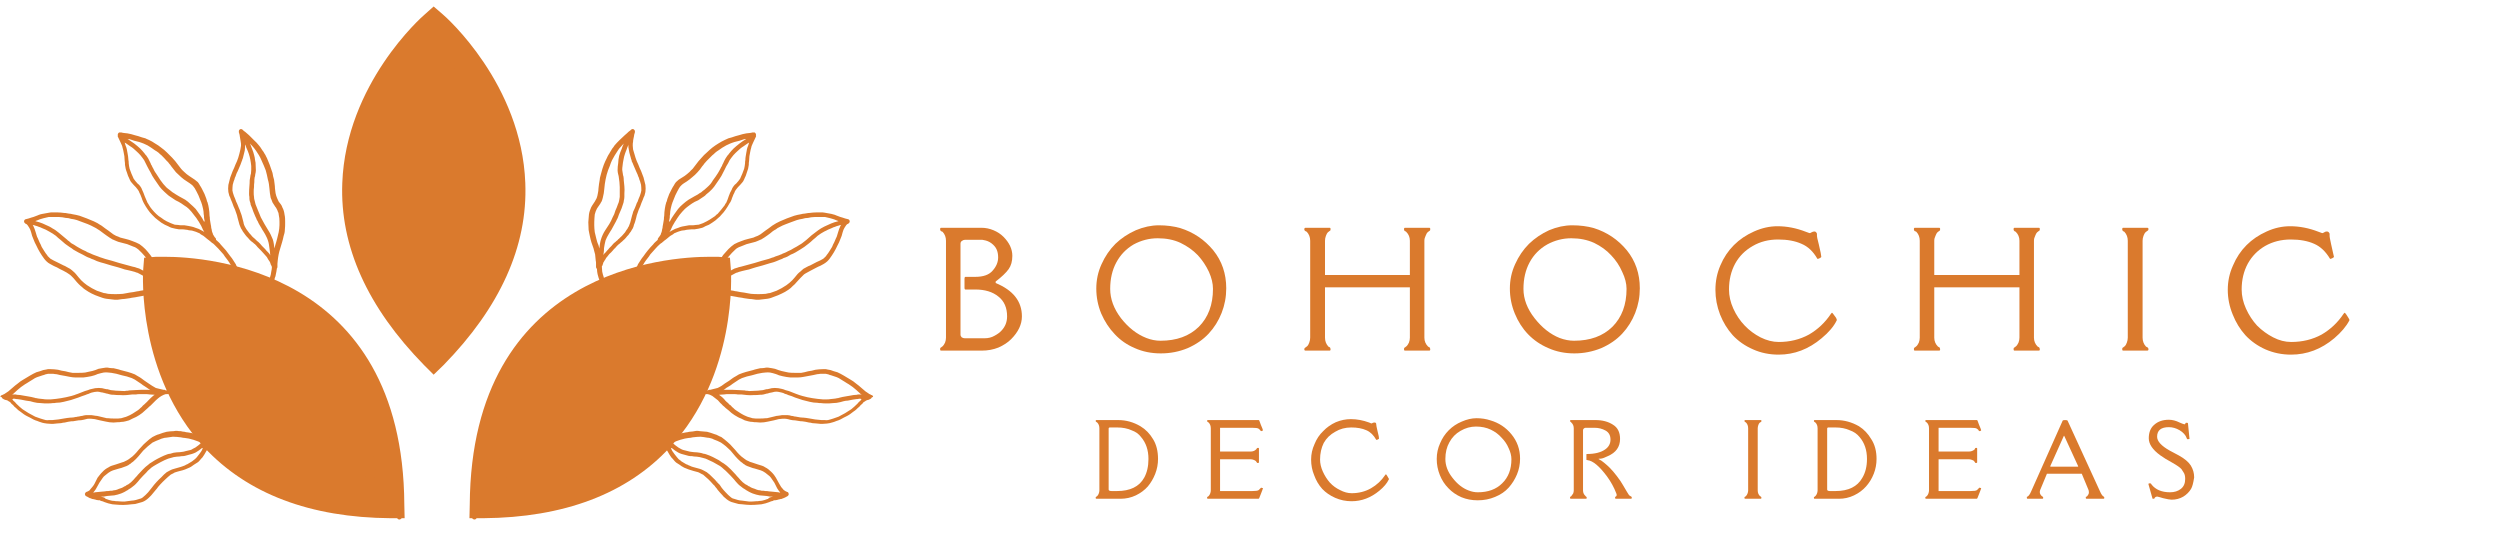 <svg version="1.2" xmlns="http://www.w3.org/2000/svg" viewBox="0 0 810 175" width="810" height="175">
	<title>2-svg</title>
	<defs>
		<clipPath clipPathUnits="userSpaceOnUse" id="cp1">
			<path d="m152.8 41.84h130.2v126.59h-130.2z"/>
		</clipPath>
		<clipPath clipPathUnits="userSpaceOnUse" id="cp2">
			<path d="m0.08 41.84h130.12v126.59h-130.12z"/>
		</clipPath>
	</defs>
	<style>
		.s0 { fill: #da7a2d } 
	</style>
	<path id="Layer" class="s0" d="m50.8 87.6c0 0 75.3-5.1 75.9 75.9-81.1-0.5-75.9-75.9-75.9-75.9z"/>
	<path id="Layer" fill-rule="evenodd" class="s0" d="m131.1 167.9h-4.5c-26.1-0.2-46.4-7.9-60.4-22.9-21.8-23.6-19.9-56.3-19.8-57.7l0.3-3.8 3.8-0.3c0 0 1.1 0 3 0 12.8 0 77.1 3.8 77.5 80.3zm-75.9-76c0.3 8.9 2.5 30.9 17.6 47.1 11.4 12.3 28 19 49.4 20-2.6-60.1-49.7-66.7-67-67.1z"/>
	<path id="Layer" class="s0" d="m140.5 7.9c0 0 57 49.6 0 107.3-56.9-57.7 0-107.3 0-107.3z"/>
	<path id="Layer" fill-rule="evenodd" class="s0" d="m140.5 121.4l-3.1-3.1c-18.3-18.7-27.3-38.5-26.5-59 1.2-32.1 25.7-53.8 26.8-54.7l2.8-2.5 2.9 2.5c1.1 0.9 25.6 22.6 26.8 54.7 0.8 20.5-8.2 40.3-26.5 59zm0-107.4c-6.2 6.5-20.1 23.6-20.9 45.7-0.6 16.8 6.4 33.3 20.9 49.1 14.4-15.8 21.5-32.3 20.9-49.1-0.8-22.1-14.8-39.2-20.9-45.7z"/>
	<path id="Layer" class="s0" d="m232.4 87.6c0 0-75.3-5.1-75.8 75.9 81-0.5 75.8-75.9 75.8-75.9z"/>
	<path id="Layer" fill-rule="evenodd" class="s0" d="m152.1 167.9l0.1-4.4c0.5-76.5 64.7-80.3 77.6-80.3 1.9 0 2.9 0 2.9 0l3.8 0.3 0.3 3.8c0.1 1.4 2.1 34.1-19.8 57.7-13.9 15-34.3 22.7-60.4 22.9zm75.9-76c-17.3 0.4-64.4 7-67 67.1 21.4-1 38.1-7.7 49.5-20 15.1-16.3 17.3-38.2 17.5-47.1z"/>
	<g id="Clip-Path" clip-path="url(#cp1)">
		<g id="Layer">
			<path id="Layer" fill-rule="evenodd" class="s0" d="m282.5 128.7c-0.1 0.2-0.2 0.4-0.4 0.5 0 0 0 0 0 0q-0.1 0.1-0.2 0.1c-0.2 0.1-0.5 0.3-0.8 0.3-0.2 0.1-0.4 0.1-0.5 0.2-0.2 0.1-0.3 0.2-0.4 0.3-0.1 0-0.3 0.1-0.4 0.2q-0.2 0.3-0.4 0.5c-0.4 0.3-0.7 0.6-1 1-0.3 0.2-0.6 0.5-0.9 0.8q-0.4 0.4-0.9 0.7c-0.4 0.3-0.8 0.6-1.2 0.9-0.3 0.2-0.6 0.4-1 0.6q-0.5 0.2-1 0.5c-0.4 0.2-0.8 0.4-1.1 0.6-0.4 0.2-0.9 0.4-1.3 0.5-0.4 0.2-0.8 0.3-1.1 0.4q-0.6 0.2-1.1 0.3c-0.6 0.1-1.2 0.2-1.8 0.2-0.8 0.1-1.7 0-2.5-0.1q-0.6 0-1.3-0.1c-0.4-0.1-0.7-0.2-1.1-0.2-0.7-0.2-1.5-0.3-2.2-0.4-0.1 0-0.2 0-0.3 0-0.1 0-0.1 0-0.1 0-0.6-0.1-1.3-0.2-1.9-0.3q-0.8 0-1.6-0.2-0.6-0.2-1.3-0.3c-0.8-0.1-1.6 0-2.4 0.1q-0.8 0.2-1.6 0.4c-0.6 0.1-1.3 0.3-1.9 0.4-0.8 0.2-1.7 0.3-2.5 0.3-0.5 0-0.9-0.1-1.3-0.1-0.4 0-0.8 0-1.2-0.1q-0.7 0-1.4-0.2c-0.4-0.1-0.8-0.2-1.1-0.3-0.4-0.2-0.8-0.4-1.2-0.6q-0.6-0.2-1.1-0.5c-0.7-0.4-1.4-0.8-2-1.3q-0.5-0.4-0.9-0.8c-0.3-0.3-0.7-0.5-1-0.8-0.3-0.3-0.6-0.6-0.9-0.8-0.3-0.3-0.5-0.6-0.8-0.8-0.3-0.3-0.5-0.6-0.8-0.9-0.3-0.2-0.6-0.5-0.9-0.7-0.3-0.2-0.6-0.5-0.9-0.7q-0.4-0.2-0.8-0.4c-0.2-0.1-0.5-0.1-0.7-0.2q0 0-0.1 0c-0.1 0-0.2 0-0.3 0-0.5 0-1-0.1-1.4-0.2-0.5 0-1-0.1-1.4-0.1q-0.8 0-1.7 0c-0.5 0-1 0-1.6 0.1q-0.7 0.1-1.5 0.1c-0.6 0.1-1.3 0.2-2 0.4-0.6 0.1-1.3 0.3-2 0.5-0.7 0.2-1.4 0.4-2 0.6-0.7 0.2-1.3 0.4-1.9 0.7-0.9 0.4-1.8 0.8-2.7 1.4-0.5 0.3-0.9 0.6-1.4 0.8-0.5 0.3-1 0.5-1.4 0.8-0.7 0.4-1.4 0.8-2.2 1.1-0.3 0.2-0.8 0.4-1.1 0.5q-0.7 0.3-1.3 0.5c-0.1 0-0.2 0-0.3 0.1 0.1 0.3 0.3 0.6 0.4 1q0.3 0.5 0.6 1c0.3 0.4 0.6 0.7 0.8 1.1q0.3 0.3 0.6 0.6c0.2 0.2 0.4 0.4 0.7 0.5q0.4 0.3 0.9 0.5c0.2 0.2 0.5 0.2 0.8 0.4q0.7 0.2 1.6 0.3c0.5 0 1 0.1 1.5 0.2q0.2 0 0.4 0 0.3 0 0.5 0c0.4 0 0.8 0 1.1 0.1 0.4 0.1 0.7 0.2 1 0.3q0.4 0.2 0.7 0.3 0 0 0 0 0.3-0.1 0.6 0.1c0.1 0 0.2 0 0.3 0.1 0.1 0 0.2 0 0.3 0 0.1 0 0.2 0 0.2 0 0.5 0 1 0 1.5-0.1 0.7-0.2 1.4-0.4 2.2-0.7 0.8-0.3 1.6-0.4 2.5-0.6 0.3 0 0.7-0.1 1.1-0.2 0.4 0 0.7-0.1 1.1-0.1 0.4-0.1 0.8-0.1 1.2-0.2 0.2 0 0.4 0 0.5 0 0.2 0 0.5 0.1 0.7 0.1 0.8 0.1 1.5 0.1 2.3 0.2 0.8 0.2 1.7 0.5 2.5 0.8q0.5 0.1 1 0.4 0.3 0.1 0.6 0.3c0.2 0.1 0.3 0.1 0.5 0.2 0.7 0.5 1.3 1 2 1.6 0.6 0.5 1.2 1.1 1.7 1.7 0.5 0.5 1 1.1 1.5 1.7 0.4 0.4 0.8 0.9 1.3 1.3 0.4 0.3 0.8 0.6 1.2 0.9q0.5 0.4 1.1 0.6c0.3 0.2 0.6 0.3 1 0.4 0.7 0.2 1.4 0.5 2.1 0.7q0.7 0.2 1.3 0.4 0.6 0.2 1 0.5c0.8 0.4 1.4 0.9 2 1.5 0.3 0.3 0.6 0.6 0.9 1 0.2 0.3 0.4 0.6 0.6 0.9q0.6 1 1.1 2 0.3 0.5 0.6 1 0.3 0.3 0.6 0.7c0.1 0.1 0.2 0.3 0.4 0.4 0.1 0 0.2 0.1 0.3 0.2 0.1 0 0.2 0.1 0.4 0.2 0.1 0 0.1 0 0.2 0.1q0.2 0 0.3 0.1 0.1 0.1 0.2 0.3c0 0.1 0 0.2 0 0.2 0.1 0.2 0 0.5-0.2 0.6q0 0.1-0.2 0.2c-0.1 0-0.1 0-0.2 0.1-0.3 0.2-0.6 0.3-1 0.5-0.2 0-0.3 0.1-0.5 0.2-0.2 0.1-0.4 0.1-0.6 0.1-0.1 0.1-0.2 0.1-0.4 0.1-0.2 0.1-0.4 0.1-0.7 0.2-0.2 0-0.4 0.1-0.6 0.1-0.1 0-0.3 0-0.4 0-0.1 0.1-0.2 0.2-0.3 0.2q-0.6 0.1-1.2 0.4-0.6 0.2-1.2 0.4c-0.5 0.1-0.9 0.2-1.3 0.3-0.4 0-0.8 0.1-1.2 0.1-0.8 0.1-1.6 0.1-2.5 0.1-0.8 0-1.6-0.1-2.5-0.2-0.4 0-0.8-0.1-1.2-0.1-0.4-0.1-0.8-0.2-1.1-0.3-0.8-0.2-1.6-0.4-2.3-0.9-0.3-0.2-0.7-0.5-1-0.8-0.3-0.2-0.6-0.5-0.8-0.8-0.6-0.6-1.1-1.2-1.6-1.8-0.2-0.3-0.4-0.6-0.7-0.9-0.2-0.3-0.4-0.6-0.7-0.8q0 0 0 0c-0.5-0.6-1.1-1.2-1.6-1.7-0.6-0.5-1.1-1-1.7-1.5-0.3-0.1-0.6-0.3-0.8-0.4-0.3-0.2-0.6-0.3-0.8-0.4-0.5-0.1-1-0.3-1.5-0.4q-0.8-0.2-1.6-0.5c-0.5-0.2-1-0.4-1.5-0.6-0.2-0.1-0.4-0.3-0.7-0.4q-0.4-0.3-0.7-0.5-0.6-0.4-1.1-0.7c-0.3-0.2-0.5-0.5-0.7-0.7-0.3-0.4-0.6-0.7-0.9-1q-0.3-0.5-0.6-0.9c-0.4-0.7-0.8-1.4-1.2-2q-0.3-0.6-0.6-1.1c-0.1-0.3-0.2-0.6-0.4-0.9 0 0 0-0.1-0.1-0.1-0.1-0.1-0.2-0.2-0.3-0.3 0 0 0 0-0.1 0-0.2-0.1-0.3-0.2-0.5-0.3q-0.2-0.1-0.4-0.1-0.7-0.3-1.3-0.3-0.3 0-0.5 0c-0.1 0-0.3 0-0.5 0-0.4 0-0.8-0.1-1.2-0.2-0.7-0.1-1.5-0.1-2.2-0.3q-0.6-0.2-1.2-0.5c-0.1 0-0.3-0.1-0.5-0.2-0.1-0.1-0.3-0.2-0.5-0.3q-1.1-0.7-1.9-1.7c-0.5-0.6-1-1.2-1.3-1.9q-0.4-0.7-0.8-1.6c-0.2 0.1-0.3 0.1-0.5 0.1-0.8 0.1-1.6 0.2-2.4 0.2-0.8 0-1.6 0-2.4 0-0.4 0-0.8-0.1-1.2-0.1q-0.6 0-1.2 0c-0.7 0-1.5 0-2.3 0q-1.1 0.1-2.2 0.2c-0.3 0-0.7 0.1-1 0.1-0.3 0.1-0.7 0.1-1 0.2-0.4 0.1-0.7 0.2-1 0.3-0.3 0.1-0.6 0.2-0.9 0.3-0.6 0.3-1.2 0.5-1.8 0.9q-0.6 0.3-1 0.6c-0.3 0.1-0.6 0.3-0.9 0.5-0.3 0.3-0.6 0.6-0.9 0.9-0.3 0.3-0.7 0.7-1 1-0.3 0.3-0.6 0.6-1 0.9-0.2 0.3-0.5 0.5-0.8 0.7-0.2 0.3-0.4 0.7-0.6 1q-0.8 1.1-1.6 2.1-0.7 0.9-1.6 1.7c-0.3 0.3-0.7 0.6-1 0.8-0.3 0.3-0.7 0.6-1.1 0.8-0.6 0.5-1.3 1-2 1.4-0.6 0.5-1.2 1-1.9 1.4q-0.9 0.7-1.9 1.4c-0.2 0.1-0.4 0.3-0.7 0.5-0.6 0.5-1.1 1.1-1.7 1.6-0.6 0.6-1.2 1.1-1.8 1.6-0.6 0.6-1.2 1.1-1.7 1.7-0.3 0.4-0.6 0.7-0.9 1-0.2 0.3-0.4 0.6-0.7 0.9-0.1 0.2-0.3 0.4-0.5 0.7-0.2 0.2-0.3 0.5-0.5 0.8-0.4 0.5-0.8 1-1.1 1.6-0.4 0.5-0.7 1-1 1.6q-0.4 0.7-0.7 1.5c-0.2 0.4-0.3 0.9-0.5 1.4-0.1 0.4-0.5 0.6-0.9 0.5-0.4-0.1-0.7-0.5-0.6-0.9 0.1-0.4 0.2-0.8 0.4-1.1q0.2-0.5 0.4-1.1c0.2-0.3 0.3-0.6 0.5-0.9 0.1-0.4 0.3-0.7 0.5-1 0.3-0.6 0.7-1.2 1.1-1.8q0.3-0.4 0.6-0.9c0.2-0.3 0.4-0.5 0.6-0.8 0.5-0.7 1.1-1.4 1.6-2.1 0.6-0.6 1.1-1.2 1.7-1.7 0.6-0.6 1.2-1.1 1.8-1.6 0.6-0.5 1.1-1.1 1.7-1.6q1-0.9 2.1-1.7c0.6-0.5 1.3-0.9 1.9-1.4 0.7-0.5 1.4-1 2-1.4 0.6-0.5 1.3-0.9 1.9-1.4q1-0.7 1.8-1.5c0.6-0.6 1.1-1.2 1.6-1.9 0.2-0.2 0.4-0.4 0.5-0.7 0.2-0.3 0.4-0.5 0.6-0.8 0-0.1 0.1-0.2 0.2-0.3 0-0.2 0.1-0.3 0.2-0.4 0-0.1 0-0.1 0.1-0.1 0.1-0.3 0.3-0.6 0.5-0.9q0.6-1.1 1.2-2.3c0.4-0.7 0.8-1.4 1.1-2.1 0.8-1.5 1.5-2.9 2.3-4.3 0.3-0.8 0.7-1.5 1.1-2.2 0.2-0.3 0.4-0.6 0.6-1 0.2-0.3 0.3-0.7 0.5-1q0.6-1.1 1.3-2.1 0.8-1.1 1.5-2 0.8-0.9 1.5-1.8c0.2-0.3 0.5-0.6 0.7-0.8 0-0.2 0-0.3 0.1-0.4q0-0.1 0.1-0.2c0.1-0.1 0.1-0.2 0.2-0.3 0.1-0.1 0.2-0.2 0.2-0.3 0.1-0.1 0.2-0.2 0.2-0.3q0.2-0.3 0.3-0.6c0.3-0.7 0.6-1.4 0.7-2.1 0.2-0.7 0.3-1.5 0.4-2.3 0.1-0.7 0.2-1.3 0.2-2q0.1-1 0.2-2.1c0-0.7 0.1-1.4 0.3-2.2q0.1-1 0.4-1.9c0.3-0.9 0.5-1.7 0.9-2.4 0.1-0.4 0.2-0.7 0.4-1.1 0.2-0.3 0.5-0.7 0.7-1.1 0.3-0.4 0.6-0.9 0.9-1.4 0.1 0 0.1 0 0.1-0.1 0-0.1 0.1-0.2 0.1-0.4 0.2-0.4 0.2-0.9 0.3-1.4 0-0.5 0.1-1 0-1.5q0-0.7-0.1-1.4c-0.2-0.7-0.4-1.4-0.6-2.1-0.1-0.3-0.2-0.7-0.4-1-0.1-0.4-0.2-0.7-0.3-1.1-0.1-0.3-0.3-0.7-0.4-1.1-0.1-0.3-0.2-0.7-0.3-1.1-0.1-0.5-0.2-1.1-0.2-1.7-0.1 0-0.1-0.1-0.1-0.1-0.1-0.1-0.2-0.3-0.2-0.5q0-0.5 0-1c0-0.4 0-0.8-0.1-1.1q-0.1-1-0.2-2c-0.2-0.6-0.3-1.2-0.5-1.9-0.2-0.7-0.5-1.3-0.7-2q-0.3-1-0.5-2c-0.1-0.6-0.3-1.3-0.4-2 0-0.9-0.1-1.7-0.1-2.5 0.1-0.8 0.1-1.7 0.2-2.5 0.1-0.8 0.4-1.6 0.7-2.3 0.2-0.4 0.4-0.7 0.6-1 0.2-0.3 0.4-0.6 0.6-0.9q0.3-0.6 0.6-1.1c0.2-0.5 0.3-1 0.4-1.6 0.1-0.5 0.2-1 0.2-1.6 0.1-0.9 0.2-1.8 0.4-2.8 0-0.4 0.1-0.7 0.2-1.1 0.1-0.4 0.2-0.8 0.3-1.1 0.2-0.9 0.5-1.7 0.8-2.6 0.3-0.7 0.6-1.5 1-2.2 0.1-0.3 0.3-0.6 0.5-1 0.2-0.3 0.4-0.6 0.6-1 0.2-0.3 0.4-0.6 0.6-1 0.3-0.4 0.6-0.7 0.8-1.1 0.5-0.6 1.1-1.2 1.6-1.7 0.6-0.5 1.1-1.1 1.7-1.6q0.4-0.3 0.8-0.7c0.3-0.3 0.5-0.5 0.8-0.7 0.1-0.1 0.3-0.2 0.4-0.3 0-0.1 0-0.1 0.1-0.1q0.2-0.2 0.4-0.2 0.1 0 0.2 0c0.3 0.1 0.6 0.4 0.6 0.7 0 0.1 0 0.3 0 0.4-0.1 0.1-0.1 0.2-0.1 0.3-0.1 0.3-0.2 0.6-0.2 0.9-0.1 0.6-0.3 1.2-0.3 1.8-0.1 0.4-0.1 0.8-0.1 1.3q0.1 0.7 0.1 1.2 0.4 1.4 0.8 2.7c0.1 0.4 0.3 0.7 0.4 1.1 0.2 0.4 0.3 0.7 0.5 1.1q0.4 1.1 0.9 2.1 0.4 1.1 0.8 2.1c0.1 0.4 0.2 0.8 0.3 1.2 0.1 0.4 0.2 0.8 0.3 1.2 0.1 0.8 0.1 1.6 0 2.3q-0.2 0.6-0.3 1.2c-0.2 0.4-0.4 0.8-0.5 1.2q-0.5 1.1-0.9 2.3c-0.3 0.6-0.6 1.3-0.8 2-0.2 0.5-0.4 1.1-0.5 1.7-0.1 0.3-0.2 0.7-0.3 1.1-0.1 0.3-0.2 0.7-0.4 1.1q-0.1 0.6-0.4 1.2c-0.2 0.3-0.4 0.6-0.6 1-0.3 0.3-0.5 0.7-0.8 1.1-0.3 0.3-0.6 0.6-0.8 0.9q-0.4 0.5-0.8 0.8c-0.3 0.3-0.6 0.6-0.9 0.8-0.2 0.2-0.4 0.4-0.6 0.5-0.3 0.3-0.7 0.6-1 1-0.1 0.2-0.3 0.4-0.5 0.5-0.2 0.2-0.3 0.4-0.5 0.6q-0.5 0.6-1.1 1.1-0.3 0.4-0.7 0.9c-0.1 0.1-0.3 0.3-0.4 0.5q-0.1 0.3-0.3 0.5-0.3 0.5-0.6 1c0 0.2 0 0.3-0.1 0.4 0 0.1-0.1 0.3-0.1 0.4-0.1 0.1-0.1 0.1-0.2 0.2 0 0.1 0 0.2 0 0.3v0.1c0 0.4 0.1 0.9 0.1 1.4q0.2 1 0.5 1.8c0.1 0.7 0.4 1.3 0.6 1.9q0.2 0.5 0.4 1 0.1 0.6 0.3 1.1c0.2 0.7 0.3 1.5 0.4 2.3 0 0.4 0 0.8 0 1.2q0 0.1 0 0.3c0.5-0.6 1.1-1.2 1.6-1.7 0.6-0.6 1.2-1.1 1.8-1.7 0.5-0.5 1.1-1.1 1.6-1.7q0.5-0.4 0.9-0.9c0.2-0.3 0.5-0.5 0.7-0.8q0.4-0.5 0.8-1.1c0.2-0.4 0.5-0.8 0.7-1.3 0.3-0.4 0.5-0.9 0.7-1.4q0.3-0.7 0.6-1.4c0.3-0.5 0.6-0.9 0.9-1.4 0.2-0.4 0.5-0.7 0.8-1.1 0.5-0.7 1-1.4 1.5-2q0.8-1 1.7-1.9c0.4-0.6 1-1 1.5-1.5 0-0.2 0-0.4 0.1-0.5q0.3-0.4 0.6-0.8 0.1-0.2 0.3-0.5c0-0.2 0.1-0.4 0.2-0.6 0.1-0.3 0.2-0.6 0.2-0.9q0.2-0.6 0.2-1.1c0.1-0.3 0.1-0.7 0.2-1.1q0.1-0.6 0.2-1.2c0-0.3 0-0.7 0.1-1.1 0-0.8 0.1-1.6 0.2-2.3q0.1-0.6 0.2-1.1 0.2-0.6 0.3-1.1c0 0 0.1-0.1 0.1-0.1 0.1-0.6 0.3-1.1 0.5-1.6 0.2-0.6 0.4-1.1 0.7-1.6q0.2-0.5 0.5-1c0.2-0.4 0.4-0.7 0.6-1q0.3-0.6 0.7-1.1c0.3-0.3 0.6-0.5 0.9-0.8 0.6-0.4 1.3-0.8 1.9-1.2 0.5-0.4 1.1-0.8 1.6-1.3 0.3-0.3 0.6-0.7 1-1q0.5-0.6 1-1.3c0.6-0.8 1.2-1.6 1.9-2.3 0.5-0.6 1.1-1.2 1.7-1.7 0.6-0.6 1.2-1.1 1.8-1.6 0.6-0.5 1.3-0.9 1.9-1.3q1.1-0.7 2.2-1.2c0.4-0.2 0.7-0.3 1.1-0.5 0.4-0.1 0.7-0.2 1.1-0.3 0.8-0.3 1.5-0.5 2.3-0.7q1.2-0.4 2.4-0.6c0.7-0.1 1.4-0.1 2-0.3 0.1 0 0.1 0 0.1 0 0.1 0 0.2 0 0.3 0q0 0 0.1 0c0 0 0.1 0 0.2 0q0.3 0.2 0.4 0.5c0 0.1 0.1 0.2 0 0.4 0.1 0.2 0.1 0.3 0 0.5-0.3 0.7-0.6 1.3-0.9 1.9-0.1 0.3-0.3 0.6-0.4 0.9-0.1 0.3-0.2 0.5-0.2 0.7-0.3 0.9-0.4 1.9-0.6 2.8 0 0.5-0.1 1-0.1 1.5-0.1 0.5-0.1 0.9-0.1 1.3-0.1 0.9-0.3 1.7-0.6 2.4-0.1 0.4-0.3 0.8-0.4 1.2-0.2 0.3-0.3 0.7-0.5 1.1q-0.1 0.3-0.3 0.6-0.2 0.2-0.3 0.4-0.3 0.4-0.7 0.8c-0.5 0.5-1 1-1.4 1.6-0.2 0.3-0.4 0.6-0.5 1-0.2 0.4-0.4 0.7-0.5 1.1-0.2 0.4-0.3 0.8-0.4 1.1-0.2 0.4-0.3 0.8-0.6 1.1q-0.6 1.1-1.3 2.1c-0.4 0.6-0.9 1.2-1.4 1.7-0.3 0.4-0.6 0.7-1 1-0.3 0.3-0.6 0.5-0.9 0.8-0.7 0.5-1.4 1-2.1 1.4-0.4 0.2-0.8 0.3-1.2 0.5-0.3 0.2-0.7 0.4-1 0.5-0.8 0.2-1.6 0.4-2.5 0.5q-0.5 0-1 0-0.5 0-1.1 0.1c-0.3 0-0.7 0.1-1.1 0.2q-0.5 0.1-0.9 0.1c-0.5 0.1-0.9 0.3-1.3 0.4-0.4 0.2-0.8 0.3-1.2 0.5-0.2 0.2-0.3 0.3-0.5 0.4-0.2 0.1-0.5 0.3-0.7 0.4-0.2 0.1-0.3 0.3-0.5 0.4-0.2 0.2-0.4 0.3-0.6 0.5-0.1 0.1-0.3 0.2-0.5 0.4-0.2 0.1-0.3 0.2-0.5 0.4-0.2 0.1-0.4 0.3-0.6 0.5-0.1 0.1-0.2 0.1-0.3 0.2q-0.1 0.1-0.3 0.2-0.1 0.1-0.1 0.1-0.8 0.7-1.4 1.4c-0.6 0.6-1.1 1.3-1.7 1.9-0.3 0.5-0.6 0.9-1 1.4q-0.5 0.6-1 1.4c-0.1 0.3-0.3 0.5-0.5 0.8-0.1 0.2-0.2 0.4-0.3 0.7-0.2 0.4-0.4 0.7-0.5 1.1-0.3 0.7-0.7 1.4-1.1 2.1-0.4 0.8-0.9 1.4-1.4 2.1q-0.3 0.4-0.7 0.9-0.5 0.4-0.9 0.9c-0.6 0.5-1.2 1.1-1.7 1.7-0.6 0.6-1.1 1.1-1.7 1.7-1.2 1-2.2 2.3-3.2 3.5q-0.3 0.3-0.6 0.8c-0.2 0.3-0.4 0.6-0.6 0.9-0.2 0.4-0.4 0.7-0.6 1.1-0.1 0.3-0.3 0.6-0.4 0.8q-0.9 2.5-1.3 5.1c-0.1 0.5-0.1 0.9-0.1 1.3-0.1 0.5-0.1 0.9-0.1 1.4-0.1 0.8-0.2 1.6-0.3 2.4 0 0.4-0.1 0.9-0.2 1.3 0 0.4-0.1 0.8-0.2 1.2 0 0.2-0.1 0.4-0.2 0.6 0.4-0.3 0.8-0.7 1.2-1q0.4-0.5 0.9-0.9c0.3-0.2 0.6-0.5 0.9-0.8q0.9-0.8 1.9-1.5c0.7-0.4 1.3-0.8 2-1.2 0.7-0.4 1.4-0.7 2.1-1 0.8-0.4 1.5-0.7 2.3-1 0.8-0.3 1.5-0.6 2.2-0.9 0.8-0.2 1.5-0.5 2.2-0.7 0.7-0.2 1.4-0.4 2-0.6 0.5-0.2 0.9-0.5 1.3-0.7 0.2-0.1 0.4-0.2 0.6-0.3q0.3-0.2 0.6-0.3c0.9-0.5 1.8-1 2.6-1.6 0.4-0.3 0.8-0.7 1.2-1.1 0.4-0.4 0.8-0.9 1.2-1.3 0.5-0.4 0.9-0.8 1.3-1.2 0.4-0.5 0.8-0.9 1.2-1.3 0.3-0.3 0.5-0.6 0.8-0.8 0.3-0.3 0.7-0.6 1-0.8 0.6-0.5 1.3-1 2-1.4q1-0.5 1.9-0.9c0.7-0.4 1.4-0.7 2.1-1 0.1-0.2 0.1-0.3 0.2-0.4q0.3-0.2 0.5-0.5c0.3-0.3 0.5-0.7 0.7-1.1 0.3-0.4 0.5-0.8 0.7-1.2 0.2-0.5 0.4-1 0.6-1.5 0.2-0.5 0.4-1 0.6-1.5 0.3-0.8 0.6-1.5 1-2.3 0.3-0.7 0.7-1.4 1.1-2.1 0.4-0.7 0.8-1.4 1.3-2.1 0.6-0.6 1.1-1.3 1.7-1.9 0.6-0.6 1.2-1.1 1.9-1.6 0.7-0.4 1.5-0.7 2.3-1 0.7-0.3 1.4-0.5 2.2-0.7q0.6-0.1 1.2-0.3 0.6-0.1 1.1-0.4 0.4-0.1 0.8-0.3 0.4-0.2 0.9-0.5c0.5-0.4 1.1-0.8 1.6-1.2 0.3-0.2 0.7-0.5 1-0.7q0.6-0.5 1.2-0.9c0.4-0.3 0.9-0.5 1.3-0.8 0.4-0.2 0.8-0.4 1.2-0.6q2.2-1 4.6-1.8c0.7-0.2 1.5-0.4 2.2-0.5 0.4-0.1 0.8-0.2 1.2-0.2 0.4-0.1 0.8-0.1 1.2-0.2 0.1 0 0.1 0 0.2 0 0.9-0.1 1.7-0.2 2.6-0.2 0.2 0 0.5 0 0.8 0q0.2 0 0.4 0c0.4 0 0.9 0 1.3 0.1 0.7 0.1 1.5 0.3 2.2 0.4q0.5 0.1 1.1 0.3c0.3 0.1 0.6 0.3 1 0.4q0.7 0.3 1.5 0.5 0.8 0.3 1.7 0.5c0.2 0 0.4 0.2 0.5 0.3 0.1 0.2 0.1 0.4 0.1 0.6-0.1 0.2-0.2 0.4-0.4 0.5q0 0 0 0c0 0-0.1 0.1-0.1 0.1-0.1 0-0.3 0.1-0.4 0.2-0.1 0.1-0.3 0.3-0.4 0.5-0.3 0.4-0.5 0.8-0.7 1.2-0.1 0.3-0.2 0.6-0.3 0.9q-0.2 0.6-0.3 1.1-0.2 0.5-0.4 1c-0.3 0.8-0.6 1.5-1 2.2-0.3 0.7-0.7 1.4-1.1 2.1-0.4 0.7-0.9 1.4-1.4 2.1-0.2 0.3-0.5 0.6-0.8 0.9-0.3 0.3-0.8 0.6-1.1 0.8-0.4 0.2-0.8 0.4-1.1 0.6-0.4 0.2-0.8 0.3-1.1 0.5q-1.1 0.6-2.1 1.1-0.6 0.3-1.1 0.6c-0.4 0.2-0.7 0.4-1 0.6-0.2 0.2-0.4 0.4-0.6 0.6q-0.3 0.3-0.6 0.6c-0.4 0.4-0.8 0.9-1.2 1.3-0.4 0.5-0.8 0.9-1.3 1.3-0.2 0.2-0.4 0.4-0.6 0.6-0.3 0.2-0.5 0.4-0.8 0.6q-1 0.7-2.1 1.2-1.2 0.6-2.4 1c-0.7 0.3-1.5 0.6-2.3 0.7-0.8 0.1-1.7 0.2-2.6 0.3-0.4 0-0.7 0-1.1 0-0.5-0.1-0.9-0.1-1.4-0.2-0.8 0-1.6-0.2-2.5-0.3-0.7-0.2-1.5-0.2-2.3-0.4-0.7-0.1-1.5-0.3-2.3-0.4-0.5 0-1.2-0.1-1.8-0.1-0.7 0-1.4 0-2 0.1q-1 0.1-2 0.3c-0.3 0.1-0.6 0.2-0.9 0.3-0.3 0-0.7 0.2-1 0.3-0.1 0-0.1 0-0.2 0l-0.1 0.1c0 0 0 0-0.1 0l-0.2 0.1c-0.2 0.1-0.4 0.2-0.6 0.3-0.3 0.2-0.6 0.3-0.8 0.4q-0.6 0.3-1.3 0.6c-0.5 0.2-1 0.5-1.4 0.8-0.4 0.3-0.9 0.6-1.3 0.9-0.3 0.2-0.6 0.5-0.9 0.8-0.4 0.3-0.7 0.6-1 0.9-0.6 0.7-1.2 1.3-1.9 2q-0.4 0.4-0.9 0.9c-0.2 0.3-0.5 0.6-0.8 0.8-0.6 0.6-1.2 1.1-1.8 1.6q-1 0.6-2.1 1.2c-0.3 0.2-0.6 0.3-0.9 0.5q-0.6 0.3-1.1 0.6c-0.7 0.4-1.4 0.6-2.2 0.8-0.3 0.2-0.7 0.3-1.1 0.4-0.3 0.1-0.7 0.2-1 0.3-0.7 0.3-1.5 0.6-2.2 0.9-0.7 0.3-1.4 0.5-2.1 0.8-0.5 0.2-1 0.5-1.4 0.7-0.5 0.2-1 0.4-1.4 0.7-0.5 0.2-1 0.5-1.4 0.8-0.5 0.3-0.8 0.6-1.2 0.9-0.6 0.4-1.1 0.9-1.6 1.3-0.6 0.5-1.1 1-1.6 1.5-0.6 0.6-1.2 1.2-1.8 1.7-0.6 0.5-1.1 1.1-1.6 1.7q-1 1.2-2 2.4c0.4-0.2 0.8-0.3 1.2-0.3 0.4-0.1 0.8-0.1 1.2-0.2 0.1 0 0.3 0 0.4 0 0.6 0 1.3 0.1 1.9 0.2 0.3 0.1 0.7 0.1 1 0.2q0.6 0.2 1.2 0.5c0.4 0.2 0.7 0.5 1 0.7 0.4 0.3 0.7 0.5 1 0.8q0.4 0.5 0.9 0.9c0.3 0.3 0.5 0.6 0.8 1 0.2 0.3 0.4 0.6 0.6 0.9 0.2 0.3 0.4 0.7 0.6 1q0.3 0.6 0.6 1.2 0.2 0.5 0.4 1 0.3 0.5 0.5 1c0.2 0.4 0.3 0.7 0.5 1q0.2 0 0.4-0.1c0.6-0.2 1.1-0.4 1.7-0.6 0.8-0.4 1.7-0.8 2.5-1.3q1.2-0.6 2.4-1.3c0.7-0.4 1.4-0.9 2.2-1.2 0.8-0.4 1.5-0.7 2.3-1 1.5-0.5 3-1.1 4.5-1.4 0.8-0.2 1.5-0.4 2.3-0.5 0.5-0.1 1-0.2 1.4-0.2 0.4-0.1 0.8-0.1 1.2-0.1q1.2-0.1 2.4-0.1 0.3 0 0.5 0c0.2 0 0.4 0 0.7 0q0.5 0.1 1.1 0.2c0.4 0 0.8 0.1 1.2 0.1 0.1-0.1 0.2-0.1 0.2-0.1 0.1-0.1 0.2-0.1 0.2-0.1 0.1 0 0.3 0 0.4 0 0.4-0.1 0.8-0.2 1.2-0.3q0.6-0.1 1.2-0.3c0.5-0.2 0.9-0.5 1.3-0.7 0.4-0.3 0.7-0.5 1.1-0.8 0.9-0.5 1.7-1.1 2.5-1.7 0.3-0.2 0.6-0.4 1-0.6q0.5-0.3 1-0.6c0.8-0.3 1.5-0.6 2.3-0.8 0.8-0.2 1.6-0.4 2.3-0.6 0.8-0.3 1.6-0.4 2.3-0.6q0.7 0 1.4-0.1c0.3-0.1 0.6-0.1 0.9-0.1q0.1 0 0.2 0 0.6 0.1 1.3 0.2 0.5 0.1 1 0.2c0.4 0.1 0.7 0.3 1.1 0.4q0.4 0.1 1 0.3c0.7 0.2 1.5 0.3 2.3 0.5 0.7 0.1 1.4 0.1 2.1 0.1q0.6 0 1.1 0 0.4 0 0.9 0c0.7-0.1 1.5-0.3 2.2-0.5 0.4-0.1 0.8-0.1 1.2-0.2q0.6-0.2 1.2-0.3c0.8-0.1 1.6-0.2 2.5-0.2q0.3 0 0.6 0c0.2 0 0.5 0 0.7 0.1q0.5 0.1 1.1 0.2c0.7 0.3 1.5 0.5 2.2 0.7 0.7 0.3 1.4 0.7 2.1 1.1 0.3 0.2 0.7 0.4 1 0.6q0.5 0.3 1 0.6 1.1 0.6 2 1.4c0.5 0.4 1.1 0.8 1.6 1.3 0.5 0.4 0.9 0.8 1.4 1.2q0.4 0.3 0.9 0.6 0.3 0.3 0.7 0.4 0.2 0.1 0.3 0.2h0.1c0.2 0 0.3 0.2 0.4 0.3 0.1 0.2 0.2 0.4-0.3 0.4zm-50.6-37.1c0.2-0.2 0.3-0.4 0.5-0.6 0.3-0.2 0.6-0.5 0.8-0.8 0.3-0.2 0.6-0.5 0.9-0.8 0.5-0.5 1.2-1 1.8-1.3q1.1-0.6 2.1-1.1c0.4-0.1 0.7-0.2 1-0.3 0.4-0.2 0.8-0.2 1.1-0.3 0.8-0.2 1.5-0.4 2.2-0.6 0.8-0.2 1.5-0.4 2.2-0.6 0.8-0.2 1.5-0.5 2.3-0.7 0.7-0.2 1.5-0.4 2.2-0.6 0.4-0.1 0.8-0.3 1.1-0.4 0.4-0.1 0.8-0.2 1.1-0.4q0.6-0.2 1.2-0.4c0.3-0.1 0.6-0.3 1-0.4l0.1-0.1q0.4-0.1 0.8-0.3c0.3-0.1 0.6-0.3 1-0.5q1-0.4 1.9-1c0.6-0.3 1.3-0.7 1.9-1.1 0.3-0.2 0.6-0.3 0.8-0.5 0.3-0.2 0.6-0.5 0.9-0.7 0.1-0.1 0.3-0.2 0.5-0.4 0.6-0.5 1.1-1 1.7-1.5 0.7-0.5 1.4-1.1 2.1-1.6 0.3-0.2 0.6-0.4 0.9-0.6 0.3-0.2 0.7-0.4 1.1-0.6q1.1-0.5 2.2-1 0.5-0.2 1.1-0.4c0.4-0.1 0.7-0.2 1.1-0.3q0.1-0.1 0.2-0.1h-0.1c-0.2-0.1-0.5-0.2-0.8-0.3-0.6-0.3-1.2-0.4-1.8-0.6-0.6-0.1-1.1-0.3-1.7-0.4-0.8 0-1.5 0-2.3 0-0.7 0-1.4 0-2.2 0.1q-0.5 0.1-1 0.2c-0.6 0-1.2 0.1-1.8 0.3-0.6 0.1-1.2 0.2-1.8 0.4-1.2 0.4-2.4 0.9-3.5 1.3-0.8 0.3-1.5 0.6-2.2 1-0.4 0.2-0.8 0.4-1.1 0.7-0.4 0.2-0.7 0.4-1 0.6-0.6 0.5-1.2 1-1.8 1.4-0.7 0.5-1.3 0.9-2 1.3-0.2 0.1-0.4 0.1-0.5 0.2-0.3 0.1-0.5 0.2-0.7 0.3-0.4 0.2-0.8 0.3-1.2 0.4-0.7 0.2-1.5 0.4-2.3 0.6-0.7 0.3-1.3 0.5-2 0.8-0.3 0.1-0.6 0.2-0.9 0.4q-0.4 0.2-0.7 0.5c-0.8 0.7-1.5 1.5-2.2 2.3q-0.2 0.3-0.5 0.6c-0.2 0.3-0.3 0.5-0.5 0.8q-0.5 0.9-1 1.7c-0.2 0.5-0.5 1-0.8 1.6-0.2 0.5-0.4 1-0.7 1.6q-0.3 0.8-0.6 1.6c0 0.2-0.1 0.4-0.1 0.6zm-0.8 2.8c1-0.2 1.9-0.4 2.8-0.4 0.8-0.1 1.6 0 2.4 0q0.6 0.1 1.3 0.2c0.4 0.1 0.8 0.2 1.1 0.2 0.8 0.2 1.6 0.3 2.4 0.4 0.7 0.1 1.4 0.3 2.2 0.4q1.2 0.1 2.4 0.1 1.2 0 2.4-0.1 0.5-0.1 0.9-0.2 0.5 0 0.9-0.2c0.6-0.2 1.2-0.4 1.7-0.6 1.1-0.5 2.2-1.1 3.2-1.8 0.7-0.5 1.3-1 1.9-1.6 0.6-0.6 1.1-1.3 1.7-2 0.3-0.3 0.6-0.6 0.9-0.8 0.3-0.3 0.7-0.6 1-0.9 0.4-0.2 0.7-0.4 1.1-0.6 0.4-0.2 0.7-0.4 1.1-0.5 0.7-0.4 1.4-0.7 2.1-1.1 0.8-0.3 1.5-0.7 2.2-1.1 0.1-0.1 0.1-0.2 0.2-0.2 0.1-0.1 0.3-0.3 0.4-0.4 0.2-0.1 0.3-0.3 0.4-0.5 0.7-0.8 1.2-1.8 1.8-2.7 0.2-0.5 0.4-1 0.7-1.5 0.2-0.4 0.4-0.9 0.6-1.4q0.2-0.3 0.3-0.7 0.2-0.5 0.3-1c0.2-0.5 0.3-1.1 0.6-1.7 0.1-0.3 0.2-0.5 0.4-0.8-0.3 0-0.6 0.1-0.8 0.2-0.4 0.1-0.8 0.2-1.2 0.4-0.3 0.1-0.7 0.2-1 0.4q-0.6 0.2-1.2 0.5c-0.4 0.2-0.7 0.4-1.2 0.6-0.8 0.4-1.5 0.9-2.2 1.4-0.5 0.5-1 0.9-1.5 1.3q-0.7 0.7-1.5 1.3-0.6 0.5-1.3 1-0.7 0.4-1.4 0.9c-0.5 0.3-1 0.6-1.5 0.9q-0.7 0.4-1.5 0.7-0.5 0.3-1 0.6c-0.4 0.2-0.9 0.4-1.3 0.5-0.3 0.2-0.7 0.4-1.1 0.5-0.4 0.2-0.8 0.3-1.2 0.5-0.3 0.1-0.7 0.3-1.1 0.4-0.4 0.1-0.7 0.2-1.1 0.3-0.8 0.2-1.5 0.5-2.3 0.7-0.7 0.2-1.5 0.4-2.2 0.6-0.8 0.2-1.5 0.5-2.2 0.7-0.8 0.2-1.5 0.3-2.2 0.5-0.4 0.1-0.8 0.2-1.1 0.3q-0.4 0.2-0.9 0.3c-0.5 0.3-1 0.5-1.5 0.8q-0.4 0.2-0.7 0.4-0.3 0.2-0.7 0.4c-0.5 0.4-0.9 0.8-1.3 1.3-0.2 0.2-0.5 0.4-0.7 0.6-0.2 0.3-0.4 0.5-0.6 0.7-0.3 0.3-0.5 0.5-0.7 0.7-0.3 0.2-0.5 0.5-0.7 0.7q-0.2 0.2-0.5 0.4zm10.8-47.7q-0.5 0.3-1 0.7c-0.4 0.2-0.7 0.5-1 0.7-0.3 0.3-0.7 0.6-1 0.9-0.4 0.4-0.9 0.8-1.3 1.3-0.2 0.3-0.5 0.6-0.7 0.9q-0.3 0.4-0.5 0.7-0.3 0.5-0.5 1-0.3 0.5-0.6 1c-0.3 0.7-0.7 1.4-1 2q-0.5 1.1-1.2 2.1-0.5 0.8-1.1 1.6c-0.4 0.6-0.8 1.2-1.3 1.7-0.6 0.6-1.2 1.2-1.9 1.7-0.2 0.3-0.5 0.5-0.8 0.7q-0.5 0.3-0.9 0.6c-0.3 0.2-0.6 0.4-0.9 0.6-0.4 0.2-0.7 0.3-1.1 0.5q-0.9 0.5-1.7 1.1c-0.3 0.2-0.5 0.4-0.8 0.6q-0.4 0.3-0.7 0.6-0.9 0.9-1.7 1.9c-0.5 0.7-1 1.4-1.4 2.1-0.1 0.1-0.2 0.2-0.2 0.3q-0.4 0.6-0.7 1.2c-0.2 0.5-0.4 0.9-0.6 1.3-0.2 0.3-0.3 0.5-0.4 0.7 0.3-0.2 0.5-0.4 0.8-0.5q1-0.6 2.1-0.9c0.4-0.2 0.8-0.3 1.2-0.4q0.5-0.1 1.1-0.2c0.4-0.1 0.7-0.1 1.1-0.2 0.4 0 0.7 0 1 0q0.6 0 1.1-0.1c0.4 0 0.7-0.1 1.1-0.1 0.5-0.2 0.9-0.3 1.4-0.5 0.4-0.2 0.8-0.4 1.2-0.6 0.6-0.3 1.2-0.7 1.8-1.1q0.4-0.3 0.9-0.6c0.2-0.3 0.5-0.5 0.8-0.7 0.4-0.5 0.8-0.9 1.2-1.4q0.6-0.7 1.1-1.4c0.1-0.3 0.3-0.6 0.5-0.8q0.5-1.1 0.8-2.1 0.4-1.2 1-2.2c0.1-0.4 0.4-0.8 0.6-1.1 0.2-0.3 0.5-0.6 0.8-0.8q0.3-0.4 0.7-0.8 0.3-0.4 0.6-0.8c0.1-0.2 0.2-0.4 0.3-0.7q0.2-0.4 0.4-0.9c0.2-0.5 0.4-1 0.6-1.6q0.2-0.8 0.3-1.8c0-0.3 0-0.7 0.1-1.1q0-0.6 0.1-1.1 0.1-0.6 0.2-1.2c0.1-0.3 0.1-0.7 0.2-1.1 0.1-0.4 0.2-0.8 0.4-1.2 0.1-0.4 0.2-0.7 0.3-1-0.2 0.1-0.4 0.2-0.8 0.5zm-24.9 25.1c0.2-0.4 0.4-0.8 0.6-1.1 0.3-0.4 0.5-0.8 0.8-1.2q0.6-0.9 1.3-1.8c0.5-0.6 1-1.1 1.6-1.6q0.9-0.8 1.8-1.4 1-0.6 1.9-1.1c0.4-0.2 0.7-0.4 1.1-0.6 0.4-0.3 0.7-0.5 1.1-0.7 0.3-0.3 0.7-0.6 1-0.8 0.3-0.3 0.6-0.5 0.9-0.8 0.4-0.4 0.8-0.7 1.1-1.1 0.3-0.4 0.6-0.8 0.8-1.2 0.6-0.8 1.1-1.5 1.6-2.3 0.3-0.5 0.6-1 0.9-1.6 0.1-0.2 0.2-0.5 0.4-0.7 0.1-0.3 0.2-0.6 0.4-0.9 0.2-0.5 0.5-1.1 0.8-1.6q0.3-0.4 0.6-0.9c0.2-0.2 0.4-0.4 0.5-0.6q0.7-0.9 1.5-1.7c0.6-0.5 1.2-1.1 1.9-1.6q0.9-0.7 1.9-1.3 0.2-0.1 0.3-0.2-0.4 0.1-0.7 0.1-0.8 0.3-1.5 0.5-0.9 0.2-1.6 0.4c-0.5 0.2-1 0.3-1.4 0.5q-0.7 0.3-1.3 0.6c-0.9 0.5-1.7 1-2.5 1.6-0.4 0.2-0.7 0.5-1.1 0.8-0.3 0.3-0.6 0.6-0.9 0.8-0.6 0.6-1.2 1.2-1.8 1.8q-0.4 0.4-0.8 0.9c-0.2 0.3-0.4 0.6-0.7 0.9-0.4 0.6-0.9 1.3-1.5 1.9q-0.8 0.9-1.7 1.6-0.9 0.8-1.8 1.4c-0.6 0.4-1.2 0.7-1.7 1.2-0.3 0.3-0.6 0.6-0.8 1-0.2 0.3-0.4 0.7-0.6 1.1-0.2 0.4-0.4 0.8-0.6 1.2-0.3 0.8-0.7 1.7-1 2.5 0 0.1 0 0.2-0.1 0.3-0.1 0.5-0.3 1-0.4 1.6-0.1 0.5-0.2 1.1-0.2 1.7-0.1 0.3-0.1 0.7-0.1 1.1-0.1 0.4-0.1 0.8-0.2 1.1 0 0.1 0 0.2 0.2 0.2zm-14.5-22c-0.2 0.6-0.4 1.3-0.5 2q-0.2 0.9-0.3 2-0.1 0.6-0.1 1.2c0.1 0.5 0.1 0.9 0.2 1.3 0 0.3 0.1 0.6 0.2 0.9q0.1 0.6 0.1 1.2 0.1 1 0.2 2 0.1 1.1 0 2.3c0 0.4 0 0.7 0 1.1 0 0.5-0.1 0.9-0.2 1.3q0 0.3-0.1 0.6-0.1 0.3-0.2 0.6-0.2 0.6-0.4 1.2c-0.3 0.7-0.6 1.4-0.9 2.1-0.1 0.4-0.3 0.8-0.4 1.1-0.2 0.4-0.4 0.7-0.5 1-0.4 0.8-0.8 1.5-1.2 2.2q-0.3 0.6-0.6 1-0.3 0.5-0.6 1c-0.4 0.6-0.7 1.3-1 2-0.2 0.8-0.4 1.7-0.5 2.5q0 0.8-0.1 1.5c-0.1 0.3-0.1 0.6-0.1 0.8 0 0 0 0 0-0.1 0.2-0.3 0.4-0.6 0.7-0.8q0.2-0.3 0.5-0.6c0.3-0.3 0.5-0.5 0.7-0.8q0.3-0.3 0.7-0.7c0.2-0.2 0.4-0.5 0.6-0.7 0.2-0.2 0.4-0.4 0.7-0.6 0.2-0.2 0.4-0.4 0.7-0.6 0.1-0.2 0.2-0.3 0.4-0.4 0.2-0.2 0.4-0.4 0.6-0.6 0.2-0.2 0.5-0.4 0.7-0.7 0.2-0.3 0.5-0.5 0.7-0.8 0.2-0.3 0.3-0.5 0.5-0.8 0.2-0.2 0.4-0.5 0.5-0.8 0.2-0.2 0.3-0.5 0.4-0.8 0.1-0.3 0.2-0.6 0.3-0.8 0.2-0.8 0.4-1.6 0.6-2.3 0.1-0.4 0.3-0.8 0.3-1.1 0.2-0.4 0.4-0.9 0.6-1.3q0.2-0.5 0.4-1c0.1-0.4 0.3-0.8 0.5-1.1 0.1-0.4 0.3-0.8 0.4-1.1 0.2-0.4 0.3-0.7 0.4-1 0.2-0.5 0.3-1 0.4-1.5q0-0.9-0.1-1.8 0-0.1 0 0c-0.1-0.4-0.2-0.8-0.3-1.1-0.2-0.4-0.3-0.8-0.4-1.2-0.2-0.3-0.3-0.7-0.4-1q-0.3-0.6-0.5-1.1-0.4-1-0.9-2.1-0.2-0.6-0.5-1.1c0-0.2-0.1-0.4-0.1-0.5-0.1-0.2-0.2-0.4-0.2-0.6-0.2-0.8-0.5-1.6-0.6-2.4-0.1-0.4-0.1-0.7-0.2-1.1 0-0.3 0-0.6 0-0.9q0 0.2-0.1 0.4c-0.2 0.4-0.4 0.9-0.5 1.3-0.2 0.4-0.3 0.8-0.5 1.3zm-8.6 29.6c0.1 0.4 0.2 0.8 0.3 1.1 0.1-1 0.2-1.9 0.5-2.9 0.3-1 0.8-2.1 1.4-3q0.7-1 1.3-2c0.4-0.7 0.8-1.4 1.1-2.2q0.3-0.5 0.5-1c0.1-0.4 0.3-0.8 0.4-1.2 0.3-0.7 0.6-1.3 0.8-2q0.3-0.6 0.4-1.2 0.1-0.6 0.2-1.2c0-0.5 0-1 0-1.6 0-0.5 0-1 0-1.6 0-0.5-0.1-1-0.1-1.6-0.1-0.5-0.1-1-0.2-1.5 0-0.3-0.1-0.6-0.2-1-0.1-0.4-0.2-0.9-0.2-1.3q0-1.2 0.2-2.4c0-0.4 0.1-0.8 0.1-1.2 0.1-0.3 0.1-0.7 0.2-1.1 0.2-0.8 0.5-1.5 0.8-2.2 0.2-0.6 0.4-1.2 0.7-1.8q-0.5 0.6-1 1.1c-0.4 0.4-0.7 0.8-1 1.3-0.3 0.5-0.6 0.9-0.9 1.4-0.3 0.5-0.6 1.1-0.9 1.6-0.3 0.6-0.5 1.2-0.7 1.8-0.2 0.5-0.4 1-0.6 1.5q-0.5 1.4-0.8 3c-0.2 0.9-0.3 1.9-0.4 2.9q-0.1 1.5-0.5 3-0.1 0.3-0.2 0.7c-0.1 0.3-0.2 0.6-0.4 0.8-0.2 0.5-0.6 0.9-0.9 1.4-0.1 0.2-0.3 0.4-0.4 0.6q-0.2 0.5-0.4 0.9-0.2 0.5-0.3 1c0 0.4-0.1 0.8-0.1 1.2-0.1 1.5-0.1 3 0.1 4.5q0.2 1 0.5 2.1c0.1 0.3 0.2 0.7 0.3 1.1 0.1 0.4 0.3 0.7 0.4 1zm7.1 54.9q-0.3-0.7-0.6-1.4-0.4-0.9-0.9-1.9c-0.3-0.6-0.6-1.2-0.9-1.7q-0.3-0.5-0.6-0.9-0.3-0.3-0.6-0.7-0.9-1-2-1.7c-0.3-0.3-0.7-0.4-1.1-0.6-0.4-0.1-0.7-0.2-1.1-0.2q-0.6-0.1-1.3-0.2c-0.6 0-1.2 0.1-1.8 0.2-0.2 0-0.4 0.1-0.6 0.1-0.2 0.1-0.3 0.2-0.5 0.3-0.2 0.1-0.4 0.2-0.6 0.3-0.2 0.1-0.5 0.3-0.7 0.4q-0.6 0.5-1.1 0.9-0.1 0.1-0.2 0.1-0.1 0.3-0.2 0.5c-0.3 0.4-0.5 0.9-0.8 1.4-0.2 0.4-0.5 0.9-0.7 1.4q-0.6 1.1-1.2 2.1c-0.4 0.7-0.8 1.5-1.2 2.2-0.3 0.7-0.7 1.4-1.1 2.1-0.2 0.3-0.3 0.7-0.5 1q0.1 0 0.3-0.2 0.8-0.6 1.6-1.1 1-0.6 2.1-1.1 0.6-0.2 1.2-0.5c0.4-0.1 0.8-0.2 1.2-0.3 0.4-0.1 0.7-0.1 1.1-0.2 0.5 0 1-0.1 1.4-0.2 0.8-0.1 1.6-0.2 2.4-0.2 0.4 0 0.7 0.1 1.1 0.1 0.4 0 0.8 0 1.2 0 0.3 0 0.7 0 1.1 0 0.3 0 0.7 0.1 1.1 0.1 0.8 0 1.6 0 2.4 0 0.4 0 0.8 0 1.2 0 0.3-0.1 0.6-0.1 0.9-0.1zm16.8 9.1c0.6 0.6 1.3 1.1 2 1.6q0.3 0.2 0.7 0.4c0.3 0.2 0.6 0.3 0.9 0.4q0.8 0.2 1.6 0.4c0.6 0.2 1.2 0.2 1.8 0.3 0.7 0 1.4 0.1 2 0.2q0.6 0.1 1.1 0.3c0.3 0 0.6 0.1 0.9 0.2q1.2 0.4 2.2 0.9c0.6 0.3 1.3 0.7 1.9 1 0.3 0.2 0.7 0.5 1 0.7 0.4 0.2 0.8 0.5 1.2 0.8 0.6 0.4 1.1 1 1.7 1.5 0.5 0.6 1.1 1.1 1.6 1.7 0.2 0.3 0.5 0.6 0.8 0.9q0.4 0.4 0.7 0.8 0.7 0.8 1.6 1.4 0.2 0.1 0.4 0.2 0 0 0 0c0.1 0 0.1 0.1 0.2 0.1q0 0 0 0 0.2 0.1 0.4 0.3c0.1 0 0.2 0.1 0.3 0.1 0.3 0.2 0.6 0.4 0.9 0.5 0.3 0.1 0.6 0.2 0.9 0.3 0.4 0.2 0.7 0.3 1.1 0.4 0.4 0 0.7 0.1 1.1 0.2 0.4 0 0.8 0 1.2 0.1 0.4 0 0.7 0 1.1 0.1 0.3 0 0.7 0.1 1.1 0.1 0.6 0.1 1.3 0.1 2 0.2 0.2 0.1 0.4 0.1 0.6 0.1-0.1-0.2-0.2-0.3-0.4-0.5-0.2-0.3-0.4-0.6-0.6-0.9q-0.4-0.9-0.9-1.8-0.5-0.8-1.1-1.6c-0.2-0.3-0.5-0.6-0.8-0.8-0.4-0.3-0.7-0.6-1-0.8-0.3-0.2-0.5-0.3-0.8-0.5-0.2-0.1-0.5-0.2-0.7-0.3q-1.1-0.3-2-0.6c-0.4-0.1-0.9-0.2-1.3-0.4q-0.6-0.2-1.1-0.4-0.3-0.2-0.6-0.3c-0.2-0.2-0.4-0.3-0.6-0.4-0.3-0.3-0.6-0.5-0.9-0.7-1.3-1.1-2.3-2.4-3.3-3.6-0.5-0.5-1-0.9-1.5-1.4-0.5-0.4-1-0.8-1.6-1.2-0.7-0.4-1.5-0.7-2.3-1q-0.5-0.3-1-0.4c-0.4-0.1-0.8-0.2-1.2-0.2q-1-0.2-2.1-0.3c-0.8 0-1.7 0.1-2.6 0.2-0.4 0.1-0.8 0.2-1.3 0.2-0.4 0.1-0.8 0.1-1.2 0.2q-0.8 0.2-1.5 0.4-0.9 0.3-1.7 0.6c-0.3 0.1-0.6 0.1-0.9 0.3zm24.3 13.8c0 0 0 0 0 0q0 0 0 0zm-0.2-0.1q0.1 0 0.1 0.1 0-0.1-0.1-0.1zm0 0q0 0 0 0 0 0 0 0zm-24.5-11.8c0.1 0.2 0.3 0.5 0.4 0.8 0.5 0.7 0.9 1.3 1.5 2 0.2 0.2 0.4 0.5 0.6 0.7q0.5 0.3 0.9 0.7c0.5 0.3 1 0.6 1.5 0.9 0.3 0.1 0.6 0.2 0.9 0.4q0.4 0.1 0.7 0.3 0.3 0.1 0.6 0.2c0.7 0.2 1.5 0.4 2.2 0.6 0.4 0.1 0.8 0.3 1.2 0.5 0.4 0.2 0.8 0.4 1.1 0.6 0.7 0.5 1.2 1 1.8 1.6q0.9 0.8 1.6 1.7c0.3 0.3 0.5 0.5 0.8 0.8 0.2 0.3 0.4 0.6 0.6 0.9 0.4 0.5 0.8 1 1.3 1.5q0.8 0.9 1.8 1.7 0.2 0.1 0.5 0.3c0.3 0.1 0.5 0.1 0.7 0.2q0.5 0.2 1 0.3c0.4 0.1 0.9 0.2 1.3 0.2 0.7 0.1 1.5 0.2 2.3 0.3 0.8 0 1.5 0 2.3-0.1 0.4 0 0.7 0 1.1-0.1q0.5 0 0.9-0.1 0.9-0.2 1.6-0.5 0.2 0 0.3-0.1 0 0 0 0 0.2-0.3 0.5-0.4c0.2-0.1 0.4-0.1 0.7-0.2 0.1 0 0.3 0 0.5 0h-0.1c-0.3-0.1-0.7-0.1-1-0.1q-0.6-0.1-1.1-0.2c-0.7-0.1-1.5-0.1-2.3-0.2q-1.1-0.2-2.2-0.6c-0.4-0.2-0.8-0.3-1.1-0.5-0.4-0.2-0.7-0.4-1-0.6v0.1c-0.1-0.1-0.2-0.2-0.3-0.3q-0.1 0-0.2-0.1c-0.1-0.1-0.3-0.2-0.5-0.3q-0.4-0.3-0.9-0.7c-0.3-0.2-0.5-0.4-0.8-0.7-0.5-0.5-0.9-1-1.3-1.5-0.7-0.8-1.4-1.5-2.1-2.2-0.4-0.4-0.8-0.8-1.2-1.1-0.4-0.4-0.8-0.7-1.2-1-0.8-0.4-1.5-0.9-2.3-1.3-0.4-0.2-0.9-0.4-1.3-0.6-0.3-0.2-0.7-0.3-1.1-0.5-0.6-0.2-1.2-0.3-1.9-0.5-0.6-0.1-1.2-0.2-1.9-0.2-0.2 0-0.3-0.1-0.5-0.1-0.4 0-0.8 0-1.2-0.1-0.3-0.1-0.7-0.2-1.1-0.3-0.8-0.2-1.6-0.4-2.3-0.8-0.7-0.4-1.4-0.9-2-1.4-0.1-0.1-0.1-0.1-0.3 0.1zm23.9 13.2q0 0 0 0 0 0 0 0 0 0 0 0zm-0.1-0.1q0 0.1 0.1 0.1-0.1 0-0.1-0.1zm0.1 0.1q0 0 0 0 0 0 0 0zm-6.9-32.1c0.2-0.1 0.5-0.1 0.8-0.1 0.7 0 1.5 0 2.2 0 0.7 0 1.4 0.1 2.1 0.1 0.6 0 1.2 0.1 1.8 0.1 0.2 0.1 0.5 0.1 0.8 0.1 0.2 0 0.4 0.1 0.7 0.1 0.7 0 1.5-0.1 2.2-0.1q0.6 0 1.2-0.1c0.4 0 0.7-0.1 1-0.1 0.4-0.1 0.8-0.2 1.1-0.3h0.1q0 0 0.1 0 0.1 0 0.1 0c0.1 0 0.3-0.1 0.5-0.1 0.6-0.2 1.2-0.3 1.9-0.3q0 0 0.1 0 1.1 0 2.2 0.3c0.4 0.1 0.8 0.2 1.2 0.4 0.4 0.1 0.7 0.2 1.1 0.3 0.8 0.3 1.5 0.6 2.3 0.9 0.4 0.1 0.7 0.3 1.1 0.4 0.3 0.1 0.6 0.2 1 0.3q0.8 0.2 1.6 0.4c0.6 0.1 1.1 0.2 1.6 0.3 1.1 0.2 2.3 0.3 3.4 0.4q0.6 0 1.2 0c0.5 0 0.9 0 1.3-0.1 0.7-0.1 1.5-0.1 2.2-0.3 0.2 0 0.3 0 0.5-0.1 0.8-0.2 1.6-0.4 2.4-0.5 0.8-0.1 1.6-0.3 2.3-0.4 0.4 0 0.8-0.1 1.2-0.1 0.1-0.1 0.3-0.1 0.5-0.1 0.3 0 0.5 0 0.7 0 0.1 0.1 0.2 0.1 0.3 0.1-0.2-0.1-0.4-0.3-0.5-0.4q-0.6-0.5-1.2-1.1-0.6-0.5-1.2-1c-0.4-0.3-0.9-0.6-1.3-0.9-0.4-0.2-0.8-0.5-1.3-0.8q-0.7-0.4-1.3-0.8c-0.4-0.3-0.8-0.5-1.3-0.7-0.6-0.2-1.2-0.4-1.8-0.6q-0.5-0.1-0.9-0.3c-0.3-0.1-0.6-0.1-0.9-0.2-0.4 0-0.8 0-1.1 0-0.4 0-0.8 0-1.2 0.1-0.5 0-1 0.2-1.6 0.3-0.5 0.1-1.1 0.2-1.6 0.3-1.2 0.2-2.3 0.5-3.5 0.5q-0.6 0-1.2 0-0.6 0-1.2 0c-0.9-0.1-1.7-0.2-2.5-0.4-0.4-0.1-0.8-0.2-1.2-0.3-0.3-0.1-0.6-0.3-1-0.4-0.3-0.1-0.7-0.2-1-0.3q-0.5-0.1-0.9-0.2c-0.8-0.1-1.7 0-2.5 0.1-0.6 0.1-1.1 0.2-1.6 0.3-0.6 0.2-1.2 0.3-1.8 0.5-1.1 0.2-2.1 0.5-3.2 0.9q-0.5 0.2-1 0.5c-0.4 0.3-0.8 0.5-1.2 0.8-0.3 0.2-0.6 0.4-0.9 0.6-0.3 0.3-0.7 0.5-1 0.7-0.3 0.2-0.7 0.4-1 0.6-0.2 0.2-0.5 0.4-0.9 0.7zm44.8 3c-0.2-0.1-0.4-0.1-0.3-0.2q-0.3 0-0.6 0c-0.3 0.1-0.5 0.1-0.7 0.1-0.5 0.1-1 0.1-1.4 0.2-0.5 0.1-1 0.2-1.5 0.3-0.5 0-1 0.1-1.4 0.2-0.4 0.1-0.8 0.2-1.1 0.3-0.8 0.2-1.5 0.3-2.3 0.3-0.4 0-0.8 0.1-1.2 0.1-0.5 0-0.9 0-1.3 0q-0.7 0-1.4-0.1c-0.4 0-0.8 0-1.2-0.1q-1.2 0-2.4-0.3c-0.8-0.2-1.6-0.4-2.4-0.6q-1.2-0.4-2.4-0.8c-0.7-0.3-1.4-0.6-2.2-0.8-0.3-0.2-0.7-0.3-1.1-0.4-0.3-0.2-0.6-0.3-1-0.4q-0.4-0.1-0.9-0.2-0.4-0.1-0.9-0.1-0.6 0-1.2 0.2-0.3 0.1-0.6 0.1c-0.1 0.1-0.3 0.1-0.4 0.1q-0.1 0-0.1 0-0.1 0.1-0.1 0.1c-0.2 0-0.3 0-0.4 0.1-0.1 0-0.1 0-0.2 0-0.4 0.1-0.7 0.2-1.1 0.3-0.4 0.1-0.7 0.1-1.1 0.1-0.7 0.1-1.3 0.1-2 0.1q-1.2 0.1-2.3 0-0.4 0-0.9-0.1c-0.3 0-0.6-0.1-0.9-0.1q-0.6 0-1.2 0-0.5-0.1-1-0.1c-0.6 0-1.1 0-1.7 0q-0.4 0-0.9 0c-0.3 0-0.5 0.1-0.8 0.1-0.6 0-1.1 0.1-1.6 0.1 0.1 0.1 0.1 0.2 0.2 0.2 0.4 0.3 0.7 0.5 1 0.8 0.3 0.3 0.6 0.6 0.8 0.9 0.3 0.3 0.6 0.6 0.9 0.8 0.2 0.3 0.5 0.6 0.9 0.8 0.2 0.3 0.5 0.6 0.8 0.8 0.3 0.3 0.5 0.5 0.8 0.7 0.6 0.4 1.1 0.7 1.7 1.1q0.5 0.3 0.9 0.5c0.3 0.1 0.6 0.3 0.9 0.4q0.4 0.2 0.9 0.3 0.5 0.2 1 0.3c0.3 0 0.7 0.1 1 0.1 0.4 0 0.8 0 1.3 0 0.6 0 1.3 0 2-0.1 0.1 0 0.3 0 0.4 0 0.8-0.2 1.7-0.4 2.5-0.6 0.4-0.1 0.7-0.2 1.1-0.2 0.5-0.1 0.9-0.1 1.3-0.2q0.6 0 1.2 0c0.4 0 0.9 0 1.3 0.1 0.3 0.1 0.6 0.2 1 0.2 0.3 0.1 0.7 0.2 1.1 0.2 0.2 0.1 0.4 0.1 0.6 0.1q0 0-0.1 0c0.5 0.1 1 0.2 1.5 0.2q0 0 0 0 0.1 0 0.1 0 0.1 0 0.1 0c1.3 0.1 2.6 0.4 3.9 0.6q1 0.1 2 0.2c0.3 0 0.8 0 1.1 0q0.5 0.1 1.1 0c0.6-0.2 1.2-0.3 1.7-0.5q0.8-0.3 1.7-0.6c1.4-0.7 2.8-1.5 4.1-2.4q1-0.8 2-1.8c0.3-0.4 0.6-0.7 1-1 0.1-0.1 0.1-0.2 0.2-0.3q0.1 0 0.2-0.1zm-20.8 5.7q0 0 0.1 0 0 0-0.1 0z"/>
		</g>
	</g>
	<path id="Layer" class="s0" d="m195.6 85.6v0.1c0 0 0 0 0 0.1q0-0.1 0-0.2z"/>
	<path id="Layer" class="s0" d="m232.6 156.2l-0.1-0.1c0 0 0 0 0-0.1q0.1 0 0.1 0.2z"/>
	<g id="Clip-Path" clip-path="url(#cp2)">
		<g id="Layer">
			<path id="Layer" fill-rule="evenodd" class="s0" d="m0.2 128.3c0.1-0.1 0.3-0.3 0.5-0.3q0.2-0.1 0.4-0.2 0.3-0.1 0.7-0.4 0.5-0.3 0.9-0.6c0.5-0.4 0.9-0.8 1.4-1.2 0.5-0.5 1.1-0.9 1.6-1.3q0.9-0.8 2-1.4 0.5-0.3 1-0.6c0.3-0.2 0.7-0.4 1-0.6 0.7-0.4 1.4-0.8 2.1-1.1 0.7-0.2 1.5-0.4 2.2-0.7q0.5-0.1 1.1-0.2c0.2-0.1 0.5-0.1 0.7-0.1q0.3 0 0.6 0c0.8 0 1.6 0.1 2.4 0.2q0.6 0.1 1.2 0.3c0.4 0.1 0.8 0.1 1.2 0.2 0.8 0.2 1.5 0.4 2.3 0.5q0.4 0 0.9 0 0.5 0 1 0c0.7 0 1.5 0 2.2-0.1 0.7-0.2 1.5-0.3 2.3-0.5q0.5-0.2 1-0.3c0.3-0.1 0.7-0.3 1-0.4q0.6-0.1 1.1-0.2 0.7-0.1 1.3-0.2 0.1 0 0.2 0c0.3 0 0.6 0 0.9 0.1q0.7 0.1 1.4 0.1c0.7 0.2 1.5 0.3 2.3 0.6 0.7 0.2 1.5 0.4 2.3 0.6 0.8 0.2 1.5 0.5 2.3 0.8q0.5 0.3 1 0.6c0.4 0.2 0.7 0.4 1 0.6 0.8 0.6 1.6 1.2 2.4 1.7 0.4 0.3 0.8 0.5 1.2 0.8 0.4 0.2 0.8 0.5 1.2 0.7q0.6 0.2 1.2 0.3c0.4 0.1 0.9 0.2 1.3 0.3 0.1 0 0.2 0 0.3 0 0.1 0 0.2 0 0.2 0.1 0.1 0 0.2 0 0.2 0.1 0.4 0 0.9-0.1 1.3-0.1h-0.1q0.6-0.1 1.2-0.2c0.2 0 0.4 0 0.7 0q0.2 0 0.5 0 1.2 0 2.4 0.1c0.4 0 0.8 0 1.1 0.1 0.5 0 1 0.1 1.4 0.2 0.9 0.1 1.6 0.3 2.4 0.5 1.5 0.3 3 0.9 4.5 1.4 0.8 0.3 1.5 0.6 2.3 1 0.8 0.3 1.5 0.8 2.2 1.2q1.2 0.7 2.4 1.3c0.8 0.5 1.6 0.9 2.5 1.3 0.5 0.2 1 0.4 1.6 0.6q0.3 0.1 0.5 0.1c0.1-0.3 0.3-0.6 0.5-1q0.2-0.5 0.4-1 0.3-0.5 0.5-1 0.3-0.6 0.6-1.2c0.2-0.3 0.3-0.7 0.5-1 0.2-0.3 0.4-0.6 0.7-0.9 0.2-0.4 0.5-0.7 0.8-1q0.4-0.4 0.9-0.9c0.3-0.3 0.6-0.5 0.9-0.8 0.4-0.2 0.7-0.5 1.1-0.7q0.6-0.3 1.2-0.5c0.3-0.1 0.6-0.1 0.9-0.2 0.7-0.1 1.3-0.2 2-0.2 0.1 0 0.2 0 0.3 0 0.4 0.1 0.8 0.1 1.2 0.2 0.4 0 0.9 0.1 1.3 0.3q-1-1.2-2-2.4c-0.5-0.6-1.1-1.2-1.6-1.7-0.6-0.5-1.2-1.1-1.8-1.7-0.6-0.5-1.1-1-1.6-1.5-0.6-0.4-1.1-0.9-1.6-1.3-0.4-0.3-0.8-0.6-1.2-0.9-0.5-0.3-1-0.6-1.4-0.8-0.5-0.3-0.9-0.5-1.4-0.7-0.5-0.2-1-0.5-1.5-0.7-0.6-0.3-1.3-0.5-2-0.8-0.7-0.3-1.5-0.6-2.2-0.9-0.3-0.1-0.7-0.2-1-0.3-0.4-0.1-0.8-0.2-1.1-0.4-0.8-0.2-1.5-0.4-2.2-0.8q-0.6-0.3-1.1-0.6c-0.3-0.2-0.6-0.3-0.9-0.5q-1.1-0.6-2.1-1.2c-0.6-0.5-1.2-1-1.8-1.6-0.3-0.2-0.6-0.5-0.8-0.8q-0.5-0.5-0.9-0.9c-0.7-0.7-1.3-1.3-2-2-0.3-0.3-0.6-0.6-0.9-0.9-0.3-0.3-0.6-0.6-1-0.8-0.4-0.3-0.8-0.6-1.2-0.9-0.5-0.3-1-0.6-1.4-0.8q-0.7-0.3-1.3-0.6c-0.3-0.1-0.6-0.2-0.8-0.4-0.2-0.1-0.5-0.2-0.7-0.3l-0.2-0.1c0 0 0-0.1-0.1-0.1h-0.1c0 0-0.1 0-0.2 0-0.3-0.1-0.6-0.3-0.9-0.3-0.3-0.2-0.7-0.2-1-0.3q-0.9-0.2-1.9-0.3c-0.7-0.1-1.4-0.1-2-0.1-0.6 0-1.3 0-1.9 0.1-0.7 0.1-1.5 0.3-2.2 0.4-0.8 0.2-1.6 0.2-2.3 0.4-0.9 0.1-1.7 0.3-2.5 0.3-0.5 0.1-0.9 0.1-1.4 0.2-0.4 0-0.7 0-1.1 0-0.9-0.1-1.8-0.2-2.6-0.3-0.8-0.1-1.6-0.4-2.4-0.7q-1.2-0.4-2.4-1-1-0.5-2-1.2c-0.3-0.2-0.6-0.4-0.8-0.6-0.2-0.2-0.4-0.4-0.7-0.6-0.4-0.4-0.9-0.8-1.3-1.3-0.4-0.4-0.7-0.9-1.1-1.3q-0.3-0.3-0.6-0.6c-0.2-0.2-0.4-0.4-0.7-0.6-0.3-0.2-0.6-0.4-0.9-0.6q-0.5-0.3-1.1-0.6-1.1-0.5-2.1-1.1c-0.4-0.2-0.8-0.3-1.1-0.5-0.4-0.2-0.7-0.4-1.1-0.6-0.4-0.2-0.8-0.5-1.1-0.8-0.3-0.3-0.6-0.6-0.8-0.9-0.5-0.7-1-1.4-1.4-2.1-0.4-0.7-0.8-1.4-1.1-2.1-0.4-0.7-0.7-1.4-1-2.2q-0.2-0.5-0.4-1-0.1-0.5-0.3-1.1c-0.1-0.3-0.2-0.6-0.3-0.9-0.2-0.4-0.4-0.8-0.7-1.2-0.1-0.2-0.3-0.4-0.4-0.5-0.1-0.1-0.3-0.2-0.4-0.2 0 0-0.1-0.1-0.1-0.1q0 0 0 0c-0.2-0.1-0.3-0.3-0.4-0.5 0-0.2 0-0.4 0.1-0.6 0.1-0.1 0.3-0.3 0.5-0.3q0.9-0.2 1.7-0.5 0.8-0.2 1.5-0.5c0.4-0.1 0.7-0.3 1-0.4q0.5-0.2 1.1-0.3c0.7-0.1 1.5-0.3 2.2-0.4 0.4-0.1 0.8-0.1 1.2-0.1q0.2 0 0.5 0c0.2 0 0.5 0 0.8 0 0.8 0 1.7 0.1 2.5 0.2 0.1 0 0.2 0 0.3 0 0.4 0.1 0.7 0.1 1.1 0.2 0.4 0 0.8 0.1 1.2 0.2 0.8 0.1 1.5 0.3 2.3 0.5q2.3 0.8 4.6 1.8c0.4 0.2 0.8 0.4 1.2 0.6 0.4 0.3 0.8 0.5 1.3 0.8q0.6 0.4 1.2 0.9c0.3 0.2 0.7 0.5 1 0.7 0.5 0.4 1.1 0.8 1.6 1.2q0.5 0.3 0.9 0.5 0.4 0.2 0.8 0.3 0.5 0.3 1.1 0.4 0.6 0.2 1.2 0.3c0.8 0.2 1.5 0.4 2.2 0.7 0.8 0.3 1.6 0.6 2.3 1 0.7 0.5 1.3 1 1.9 1.6 0.6 0.6 1.1 1.3 1.6 1.9 0.5 0.7 1 1.4 1.4 2.1 0.4 0.7 0.7 1.4 1.1 2.1 0.3 0.8 0.7 1.5 1 2.3 0.2 0.5 0.4 1 0.6 1.5 0.2 0.5 0.3 1 0.5 1.5 0.2 0.4 0.4 0.8 0.7 1.2 0.3 0.4 0.5 0.8 0.8 1.1q0.2 0.3 0.4 0.5c0.1 0.1 0.2 0.2 0.2 0.4h0.1c0.7 0.3 1.3 0.6 2 0.9q1 0.5 2 1c0.7 0.4 1.4 0.9 2 1.4 0.3 0.2 0.6 0.5 0.9 0.8 0.4 0.2 0.6 0.5 0.9 0.8 0.3 0.4 0.8 0.8 1.2 1.3 0.4 0.4 0.8 0.8 1.3 1.2 0.4 0.4 0.8 0.9 1.2 1.3 0.4 0.4 0.8 0.8 1.2 1.1 0.8 0.6 1.7 1.1 2.6 1.6q0.3 0.1 0.6 0.3c0.2 0.1 0.4 0.2 0.6 0.3 0.4 0.2 0.8 0.5 1.3 0.7 0.6 0.2 1.3 0.4 2 0.6 0.7 0.2 1.4 0.5 2.2 0.7 0.7 0.3 1.4 0.6 2.1 0.9 0.8 0.3 1.6 0.6 2.4 1 0.7 0.3 1.4 0.6 2 1 0.7 0.4 1.4 0.8 2 1.2q1 0.7 1.9 1.5c0.3 0.3 0.7 0.6 1 0.8q0.4 0.4 0.9 0.9c0.4 0.3 0.7 0.7 1.1 1 0-0.2-0.1-0.4-0.2-0.6-0.1-0.4-0.1-0.8-0.2-1.2 0-0.4-0.1-0.9-0.2-1.3-0.1-0.8-0.2-1.6-0.2-2.4-0.1-0.5-0.1-0.9-0.1-1.4 0-0.4-0.1-0.8-0.1-1.3q-0.4-2.6-1.4-5.1c-0.1-0.2-0.2-0.5-0.3-0.8-0.2-0.4-0.4-0.7-0.7-1.1-0.2-0.3-0.4-0.6-0.6-0.9q-0.3-0.5-0.6-0.8c-1-1.2-2-2.5-3.1-3.5-0.6-0.6-1.2-1.1-1.7-1.7-0.6-0.6-1.1-1.2-1.7-1.7q-0.5-0.5-0.9-0.9-0.4-0.5-0.8-0.9c-0.5-0.7-0.9-1.3-1.3-2.1-0.4-0.7-0.8-1.4-1.1-2.1-0.1-0.4-0.3-0.7-0.5-1.1-0.1-0.3-0.2-0.5-0.3-0.7-0.2-0.3-0.4-0.5-0.5-0.8-0.3-0.5-0.7-1-1-1.4-0.4-0.5-0.7-0.9-1-1.4-0.6-0.6-1.1-1.3-1.7-1.9q-0.7-0.7-1.4-1.4-0.1 0-0.1-0.1-0.2-0.1-0.3-0.2c-0.1-0.1-0.2-0.1-0.3-0.2-0.2-0.2-0.4-0.4-0.6-0.5-0.2-0.2-0.3-0.3-0.5-0.4-0.2-0.2-0.4-0.3-0.5-0.4-0.2-0.2-0.4-0.3-0.6-0.5-0.2-0.1-0.3-0.3-0.5-0.4-0.2-0.1-0.5-0.3-0.7-0.4-0.2-0.1-0.3-0.2-0.5-0.4-0.4-0.2-0.8-0.3-1.2-0.5-0.4-0.1-0.9-0.3-1.3-0.4q-0.4 0-1-0.1c-0.3-0.1-0.7-0.2-1.1-0.2q-0.5-0.1-1-0.1-0.5 0-1.1 0c-0.8-0.1-1.6-0.3-2.4-0.5-0.4-0.1-0.7-0.3-1.1-0.5-0.4-0.2-0.7-0.3-1.1-0.5-0.8-0.4-1.5-0.9-2.1-1.4-0.3-0.3-0.7-0.5-1-0.8-0.3-0.3-0.6-0.6-1-1-0.5-0.5-1-1.1-1.4-1.7q-0.7-1-1.3-2.1c-0.2-0.3-0.3-0.7-0.5-1.1-0.1-0.3-0.2-0.7-0.4-1.1-0.1-0.4-0.3-0.7-0.5-1.1-0.1-0.4-0.3-0.7-0.5-1-0.4-0.6-0.9-1.1-1.4-1.6q-0.4-0.4-0.7-0.8-0.1-0.2-0.3-0.4-0.2-0.3-0.3-0.6c-0.2-0.4-0.3-0.8-0.5-1.1-0.1-0.4-0.3-0.8-0.4-1.2-0.3-0.7-0.5-1.6-0.6-2.4 0-0.4 0-0.8-0.1-1.3 0-0.5-0.1-1-0.1-1.5-0.2-0.9-0.3-1.9-0.6-2.8 0-0.2-0.1-0.4-0.2-0.7-0.1-0.3-0.3-0.6-0.4-0.9-0.3-0.6-0.6-1.2-0.9-1.9-0.1-0.2-0.1-0.3 0-0.5-0.1-0.2 0-0.3 0-0.4q0.1-0.3 0.4-0.5c0.1 0 0.2 0 0.2 0q0.1 0 0.1 0c0.1 0 0.2 0 0.3 0 0 0 0 0 0.1 0 0.6 0.2 1.3 0.2 2 0.3q1.2 0.2 2.4 0.6c0.8 0.2 1.5 0.4 2.3 0.7 0.4 0.1 0.7 0.2 1.1 0.3 0.3 0.2 0.7 0.3 1.1 0.5q1.1 0.5 2.1 1.2c0.7 0.4 1.3 0.8 1.9 1.3 0.7 0.5 1.3 1 1.9 1.6 0.5 0.5 1.1 1.1 1.7 1.7 0.7 0.7 1.3 1.5 1.9 2.3q0.5 0.7 1 1.3c0.3 0.3 0.6 0.7 1 1 0.5 0.5 1 0.9 1.6 1.3 0.6 0.4 1.2 0.8 1.8 1.2 0.3 0.3 0.7 0.5 1 0.8q0.4 0.5 0.7 1.1c0.2 0.3 0.4 0.6 0.6 1q0.3 0.5 0.5 1 0.4 0.7 0.7 1.6c0.2 0.5 0.4 1 0.5 1.6 0 0 0.1 0.1 0.1 0.1q0.1 0.5 0.3 1.1 0.1 0.5 0.2 1.1c0.1 0.7 0.2 1.5 0.2 2.3 0.1 0.4 0.1 0.8 0.1 1.1q0.1 0.6 0.2 1.2c0.1 0.4 0.1 0.8 0.2 1.1q0 0.5 0.2 1.1c0 0.3 0.1 0.6 0.2 0.9 0.1 0.2 0.2 0.4 0.2 0.6q0.2 0.3 0.3 0.5 0.2 0.4 0.6 0.8c0.1 0.1 0.1 0.3 0.1 0.5 0.5 0.5 1.1 0.9 1.5 1.5q0.8 0.9 1.7 1.9 0.8 1 1.5 2c0.3 0.4 0.6 0.7 0.8 1.1 0.3 0.5 0.6 0.9 0.9 1.4q0.3 0.7 0.6 1.4c0.2 0.5 0.4 1 0.7 1.4 0.2 0.5 0.4 0.9 0.7 1.3q0.4 0.6 0.7 1.1c0.3 0.3 0.5 0.5 0.8 0.8q0.4 0.5 0.8 0.9c0.6 0.6 1.1 1.2 1.7 1.7 0.6 0.6 1.1 1.1 1.7 1.7 0.6 0.5 1.1 1.1 1.6 1.7q0-0.2 0-0.4c0-0.3 0-0.7 0.1-1.1 0-0.8 0.2-1.6 0.4-2.3q0.1-0.5 0.3-1.1 0.1-0.5 0.4-1c0.2-0.6 0.4-1.2 0.6-1.9q0.3-0.8 0.4-1.8c0.1-0.5 0.2-1 0.2-1.4v-0.1c0-0.1-0.1-0.2-0.1-0.3 0-0.1-0.1-0.1-0.1-0.2-0.1-0.1-0.1-0.3-0.2-0.4 0-0.1-0.1-0.2-0.1-0.4q-0.2-0.5-0.6-1-0.1-0.2-0.3-0.5c-0.1-0.2-0.2-0.4-0.3-0.5q-0.4-0.5-0.8-0.9-0.5-0.5-1-1.1c-0.2-0.2-0.4-0.4-0.6-0.6-0.1-0.1-0.3-0.3-0.5-0.5-0.3-0.4-0.6-0.7-0.9-1-0.2-0.1-0.4-0.3-0.6-0.5-0.3-0.2-0.7-0.5-1-0.8q-0.3-0.3-0.7-0.8c-0.3-0.3-0.6-0.6-0.8-0.9-0.3-0.4-0.6-0.8-0.8-1.1-0.2-0.4-0.4-0.7-0.6-1q-0.3-0.6-0.5-1.2c-0.1-0.4-0.2-0.8-0.3-1.1-0.1-0.4-0.2-0.8-0.3-1.1-0.1-0.6-0.3-1.2-0.5-1.7-0.2-0.7-0.5-1.4-0.8-2q-0.4-1.2-0.9-2.3c-0.1-0.4-0.3-0.8-0.5-1.2q-0.1-0.6-0.3-1.2c-0.1-0.7-0.1-1.5 0-2.3 0.1-0.4 0.2-0.8 0.3-1.2 0.1-0.4 0.2-0.8 0.3-1.2q0.4-1 0.8-2.1 0.5-1 0.9-2.1c0.2-0.4 0.3-0.7 0.5-1.1 0.1-0.4 0.3-0.7 0.4-1.1q0.4-1.3 0.7-2.7 0.1-0.5 0.2-1.2c0-0.5 0-0.9-0.1-1.3-0.1-0.6-0.2-1.2-0.3-1.8 0-0.3-0.1-0.6-0.2-0.9 0-0.1 0-0.2-0.1-0.3 0-0.1 0-0.3 0-0.4 0-0.3 0.2-0.6 0.6-0.7q0 0 0.1 0 0.2 0 0.5 0.2c0 0 0 0 0.1 0.1 0.1 0.1 0.2 0.2 0.3 0.3 0.3 0.2 0.6 0.4 0.9 0.7q0.4 0.4 0.8 0.7c0.5 0.5 1.1 1.1 1.6 1.6 0.6 0.5 1.1 1.1 1.6 1.7 0.3 0.4 0.6 0.7 0.8 1.1 0.2 0.4 0.5 0.7 0.7 1 0.2 0.4 0.4 0.7 0.6 1 0.2 0.4 0.3 0.7 0.5 1 0.3 0.7 0.6 1.5 0.9 2.2 0.3 0.8 0.6 1.7 0.9 2.6 0.1 0.3 0.1 0.7 0.2 1.1 0.1 0.4 0.2 0.7 0.3 1.1 0.1 1 0.3 1.9 0.3 2.8 0.1 0.6 0.1 1.1 0.2 1.6 0.1 0.6 0.3 1.1 0.5 1.6q0.2 0.5 0.5 1.1c0.2 0.3 0.5 0.6 0.7 0.9 0.2 0.3 0.4 0.6 0.5 1 0.4 0.7 0.6 1.5 0.7 2.3 0.2 0.8 0.2 1.7 0.2 2.5 0 0.8 0 1.6-0.1 2.5 0 0.7-0.2 1.4-0.4 2q-0.2 1-0.5 2c-0.2 0.7-0.4 1.3-0.6 2-0.2 0.7-0.4 1.3-0.5 1.9q-0.2 1-0.3 2c0 0.3-0.1 0.7-0.1 1.1q0 0.5 0 1c0 0.2-0.1 0.4-0.2 0.5 0 0 0 0.1 0 0.1q-0.1 0.9-0.3 1.7c-0.1 0.4-0.1 0.8-0.3 1.1-0.1 0.4-0.2 0.8-0.3 1.1-0.1 0.4-0.3 0.7-0.4 1.1-0.1 0.3-0.2 0.7-0.4 1-0.2 0.7-0.4 1.4-0.5 2.1q-0.1 0.7-0.2 1.4c0 0.5 0 1 0.1 1.5 0 0.5 0.1 1 0.2 1.4 0.1 0.2 0.1 0.3 0.2 0.4 0 0.1 0 0.1 0 0.1 0.4 0.5 0.7 1 1 1.4 0.2 0.4 0.4 0.8 0.6 1.1 0.2 0.4 0.3 0.7 0.5 1.1 0.3 0.7 0.6 1.5 0.8 2.4q0.3 0.9 0.5 1.9c0.1 0.8 0.2 1.5 0.3 2.2q0.1 1.1 0.1 2.1c0.1 0.7 0.2 1.3 0.2 2 0.1 0.8 0.3 1.6 0.4 2.3 0.2 0.7 0.5 1.4 0.7 2.1q0.2 0.3 0.3 0.6c0.1 0.1 0.1 0.2 0.2 0.3 0.1 0.1 0.2 0.2 0.2 0.3 0.2 0.1 0.2 0.2 0.3 0.3q0.1 0.1 0.1 0.2 0.1 0.1 0.1 0.4c0.2 0.2 0.5 0.5 0.7 0.8q0.7 0.9 1.5 1.8 0.7 0.9 1.5 2 0.6 1 1.3 2.1c0.2 0.3 0.3 0.7 0.5 1 0.2 0.4 0.4 0.7 0.6 1 0.4 0.7 0.8 1.4 1.1 2.2 0.8 1.4 1.5 2.8 2.3 4.3 0.3 0.7 0.7 1.4 1.1 2.1q0.6 1.2 1.2 2.3c0.2 0.3 0.4 0.6 0.5 0.9 0.1 0 0.1 0 0.1 0 0.1 0.2 0.2 0.3 0.2 0.5 0.1 0.1 0.2 0.2 0.2 0.3 0.2 0.3 0.4 0.5 0.6 0.8 0.1 0.3 0.3 0.5 0.5 0.7 0.5 0.7 1 1.3 1.6 1.9q0.8 0.8 1.8 1.5c0.6 0.5 1.2 0.9 1.8 1.4 0.7 0.4 1.4 0.9 2 1.4 0.7 0.5 1.3 0.9 2 1.4q1.1 0.8 2 1.7c0.6 0.5 1.2 1.1 1.8 1.6 0.6 0.5 1.2 1 1.8 1.6 0.6 0.5 1.1 1.1 1.6 1.7 0.6 0.7 1.2 1.4 1.7 2.1 0.2 0.3 0.4 0.5 0.6 0.8q0.3 0.5 0.6 0.9c0.4 0.6 0.8 1.2 1.1 1.8 0.2 0.3 0.4 0.6 0.5 1 0.2 0.3 0.3 0.6 0.5 0.9q0.2 0.6 0.4 1.1c0.2 0.3 0.3 0.7 0.4 1.1 0.1 0.4-0.2 0.8-0.6 0.9-0.4 0.1-0.8-0.1-0.9-0.5-0.2-0.5-0.3-1-0.5-1.4q-0.4-0.8-0.7-1.5c-0.3-0.6-0.6-1.1-1-1.6-0.3-0.6-0.7-1.1-1.1-1.6-0.2-0.3-0.3-0.6-0.6-0.8-0.1-0.3-0.3-0.5-0.5-0.7-0.2-0.3-0.4-0.6-0.7-0.9-0.3-0.3-0.5-0.6-0.8-1-0.6-0.6-1.1-1.1-1.7-1.7-0.6-0.5-1.2-1-1.8-1.6-0.6-0.5-1.2-1.1-1.8-1.6-0.2-0.2-0.4-0.4-0.7-0.5q-0.9-0.7-1.9-1.4c-0.6-0.4-1.2-0.9-1.9-1.4-0.6-0.4-1.3-0.9-2-1.4-0.3-0.2-0.7-0.5-1-0.8-0.3-0.2-0.7-0.5-1-0.8q-0.9-0.8-1.6-1.7-0.9-1-1.6-2.1c-0.2-0.3-0.4-0.7-0.6-1-0.3-0.2-0.6-0.4-0.8-0.7-0.4-0.3-0.7-0.6-1-0.9-0.3-0.3-0.7-0.7-1-1-0.3-0.3-0.6-0.6-0.9-0.9-0.3-0.2-0.6-0.4-0.9-0.5q-0.5-0.3-1-0.6c-0.6-0.4-1.2-0.6-1.8-0.9-0.3-0.1-0.6-0.2-0.9-0.3-0.3-0.1-0.6-0.2-1-0.3-0.3-0.1-0.7-0.1-1-0.2-0.3 0-0.7-0.1-1-0.1q-1.1-0.1-2.3-0.2c-0.7 0-1.5 0-2.3 0q-0.6 0-1.2 0c-0.4 0-0.8 0.1-1.2 0.1-0.8 0-1.6 0-2.3 0-0.8 0-1.6-0.1-2.4-0.2-0.2 0-0.4 0-0.6-0.1q-0.3 0.9-0.7 1.6c-0.4 0.7-0.8 1.3-1.3 1.9q-0.9 1-1.9 1.7c-0.2 0-0.4 0.2-0.5 0.3-0.2 0.1-0.4 0.2-0.5 0.2q-0.6 0.3-1.2 0.5c-0.7 0.2-1.5 0.2-2.2 0.3-0.4 0.1-0.8 0.2-1.2 0.2-0.2 0-0.4 0-0.5 0q-0.3 0-0.5 0-0.7 0-1.3 0.3-0.2 0-0.4 0.1c-0.2 0.1-0.3 0.2-0.5 0.3-0.1 0-0.1 0-0.1 0-0.1 0.1-0.2 0.2-0.3 0.3-0.1 0-0.1 0.1-0.1 0.1-0.2 0.3-0.3 0.6-0.4 0.9q-0.3 0.5-0.6 1.1c-0.4 0.6-0.8 1.3-1.2 2q-0.3 0.4-0.6 0.9c-0.3 0.3-0.6 0.6-0.9 1-0.2 0.2-0.4 0.5-0.8 0.7q-0.5 0.3-1.1 0.7-0.3 0.2-0.7 0.5c-0.2 0.1-0.4 0.3-0.7 0.4-0.5 0.2-0.9 0.4-1.4 0.6q-0.8 0.3-1.7 0.5c-0.5 0.1-1 0.3-1.4 0.4-0.3 0.1-0.6 0.2-0.8 0.4-0.3 0.1-0.6 0.3-0.8 0.4-0.6 0.5-1.2 1-1.7 1.5-0.6 0.5-1.1 1.1-1.7 1.7-0.2 0.2-0.4 0.5-0.7 0.8-0.2 0.3-0.4 0.6-0.7 0.9-0.5 0.6-1 1.2-1.5 1.8-0.3 0.3-0.6 0.6-0.8 0.8-0.3 0.3-0.7 0.6-1 0.8-0.7 0.5-1.5 0.7-2.3 0.9-0.3 0.1-0.7 0.2-1.1 0.3-0.4 0-0.8 0.1-1.2 0.1-0.9 0.1-1.7 0.2-2.5 0.2-0.9 0-1.7 0-2.5-0.1-0.4 0-0.8-0.1-1.2-0.1-0.4-0.1-0.8-0.2-1.3-0.3q-0.6-0.2-1.2-0.4-0.6-0.3-1.2-0.4c-0.1 0-0.2-0.1-0.3-0.2-0.1 0-0.3 0-0.4 0-0.2 0-0.5-0.1-0.7-0.1-0.2-0.1-0.4-0.1-0.7-0.2-0.1 0-0.2 0-0.4-0.1-0.2 0-0.4 0-0.5-0.1-0.2-0.1-0.4-0.2-0.6-0.2-0.3-0.2-0.6-0.3-0.9-0.5-0.1-0.1-0.2-0.1-0.3-0.1q-0.1-0.1-0.2-0.2c-0.1-0.1-0.2-0.4-0.2-0.6 0 0 0.1-0.1 0.1-0.2q0.1-0.2 0.2-0.3 0.1-0.1 0.2-0.1c0.1-0.1 0.2-0.1 0.3-0.1 0.1-0.1 0.3-0.2 0.4-0.2 0.1-0.1 0.2-0.2 0.3-0.2 0.1-0.1 0.2-0.3 0.3-0.4q0.3-0.4 0.6-0.7c0.3-0.3 0.5-0.7 0.7-1q0.5-1 1-2c0.2-0.3 0.5-0.6 0.7-0.9 0.3-0.4 0.6-0.7 0.9-1q0.8-0.9 2-1.5 0.4-0.3 1-0.5 0.6-0.2 1.3-0.4c0.7-0.2 1.4-0.5 2.1-0.7 0.4-0.1 0.7-0.2 1-0.4q0.5-0.2 1.1-0.6c0.4-0.3 0.8-0.6 1.2-0.9 0.5-0.4 0.9-0.9 1.3-1.3 0.5-0.6 1-1.2 1.5-1.7 0.5-0.6 1.1-1.2 1.7-1.7 0.6-0.6 1.3-1.1 2-1.6 0.1-0.1 0.3-0.1 0.4-0.2q0.3-0.2 0.6-0.3 0.6-0.3 1.1-0.4c0.8-0.3 1.6-0.6 2.5-0.8 0.7-0.1 1.5-0.2 2.2-0.2 0.3 0 0.5-0.1 0.7-0.1 0.2 0 0.4 0 0.5 0 0.4 0.1 0.8 0.1 1.2 0.1 0.4 0.1 0.8 0.2 1.2 0.2 0.3 0.1 0.7 0.2 1.1 0.2 0.8 0.1 1.7 0.3 2.5 0.6 0.8 0.3 1.5 0.5 2.2 0.7 0.5 0.1 1 0.1 1.5 0.1 0 0 0.1 0 0.2 0 0.1 0 0.2 0 0.3 0 0.1-0.1 0.2-0.1 0.3-0.1q0.3-0.2 0.6-0.1-0.1 0 0 0 0.3-0.1 0.7-0.3c0.3-0.1 0.6-0.2 1-0.3 0.3-0.1 0.7-0.1 1.1-0.1q0.2 0 0.5 0 0.2 0 0.4 0c0.5-0.1 1-0.2 1.5-0.2q0.9-0.1 1.6-0.3c0.3-0.2 0.6-0.2 0.8-0.4q0.5-0.2 0.9-0.5c0.3-0.1 0.5-0.3 0.7-0.5q0.3-0.3 0.6-0.6c0.2-0.4 0.5-0.7 0.7-1.1q0.4-0.5 0.6-1c0.2-0.4 0.3-0.7 0.5-1-0.1-0.1-0.3-0.1-0.4-0.1q-0.6-0.2-1.2-0.5c-0.4-0.1-0.8-0.3-1.1-0.5-0.8-0.3-1.5-0.7-2.2-1.1-0.4-0.3-0.9-0.5-1.4-0.8q-0.7-0.3-1.4-0.8c-0.9-0.6-1.8-1-2.7-1.4-0.6-0.3-1.2-0.5-1.9-0.7-0.6-0.2-1.3-0.4-2-0.6-0.7-0.2-1.4-0.4-2-0.5-0.7-0.2-1.4-0.3-2.1-0.4q-0.7 0-1.5-0.1c-0.5-0.1-1-0.1-1.6-0.1q-0.8 0-1.6 0-0.7 0-1.4 0.1c-0.5 0.1-1 0.2-1.5 0.2-0.1 0-0.1 0-0.2 0q-0.1 0-0.2 0c-0.2 0.1-0.4 0.1-0.6 0.2q-0.5 0.2-0.8 0.4c-0.4 0.2-0.7 0.5-1 0.7-0.3 0.2-0.5 0.5-0.8 0.7-0.3 0.3-0.6 0.6-0.9 0.9-0.2 0.2-0.5 0.5-0.8 0.8-0.3 0.2-0.6 0.5-0.9 0.8-0.3 0.3-0.6 0.5-0.9 0.8q-0.4 0.4-0.9 0.8c-0.6 0.5-1.3 0.9-2 1.3q-0.6 0.3-1.1 0.5c-0.4 0.2-0.8 0.4-1.2 0.6-0.3 0.1-0.7 0.2-1.1 0.3q-0.7 0.2-1.4 0.2c-0.4 0.1-0.8 0.1-1.2 0.1-0.4 0-0.8 0.1-1.3 0.1-0.8 0-1.7-0.1-2.5-0.3-0.6-0.1-1.3-0.3-1.9-0.4q-0.8-0.2-1.7-0.4c-0.8-0.1-1.6-0.2-2.4-0.1-0.4 0.1-0.8 0.2-1.2 0.3q-0.8 0.2-1.7 0.2c-0.6 0.1-1.2 0.2-1.8 0.3-0.1 0-0.1 0-0.1 0-0.1 0-0.3 0-0.4 0-0.7 0.1-1.4 0.2-2.1 0.4-0.4 0-0.8 0.1-1.2 0.2q-0.7 0.1-1.3 0.1c-0.8 0.1-1.6 0.2-2.4 0.1-0.6 0-1.2-0.1-1.8-0.2q-0.6-0.1-1.1-0.3c-0.3-0.1-0.7-0.2-1.1-0.4-0.4-0.1-0.9-0.3-1.3-0.5-0.3-0.2-0.7-0.4-1.1-0.6q-0.5-0.3-1-0.5c-0.4-0.2-0.7-0.4-1-0.6-0.4-0.3-0.8-0.6-1.2-0.9q-0.5-0.3-0.9-0.7c-0.3-0.3-0.6-0.6-0.9-0.8-0.3-0.4-0.6-0.7-1-1q-0.2-0.2-0.4-0.5c-0.1-0.1-0.3-0.2-0.4-0.2-0.1-0.1-0.2-0.2-0.4-0.3-0.1-0.1-0.3-0.1-0.6-0.2-0.3 0-0.5-0.2-0.8-0.3q0 0-0.1-0.1c0 0-0.1 0-0.1 0-0.1-0.1-0.3-0.3-0.3-0.5-0.5 0-0.5-0.2-0.4-0.4zm50.8-37.3q-0.3-0.8-0.6-1.6c-0.2-0.6-0.4-1.1-0.7-1.6-0.2-0.6-0.5-1.1-0.8-1.6q-0.4-0.8-0.9-1.7c-0.2-0.3-0.4-0.5-0.6-0.8q-0.2-0.3-0.4-0.6c-0.7-0.8-1.4-1.6-2.2-2.3q-0.4-0.3-0.7-0.5c-0.3-0.2-0.6-0.3-0.9-0.4-0.7-0.3-1.3-0.5-2-0.8-0.8-0.2-1.6-0.4-2.3-0.6-0.4-0.1-0.8-0.2-1.2-0.4-0.2-0.1-0.4-0.2-0.7-0.3-0.1-0.1-0.3-0.1-0.5-0.2-0.7-0.4-1.3-0.8-2-1.3-0.6-0.4-1.2-0.9-1.9-1.4-0.3-0.2-0.5-0.4-0.9-0.6-0.4-0.3-0.8-0.5-1.2-0.7-0.7-0.4-1.4-0.7-2.1-1-1.2-0.4-2.3-0.9-3.5-1.3-0.6-0.2-1.2-0.3-1.9-0.4-0.6-0.2-1.1-0.3-1.7-0.3q-0.5-0.1-1.1-0.2c-0.7-0.1-1.4-0.1-2.2-0.1-0.7 0-1.4 0-2.2 0-0.6 0.1-1.1 0.3-1.7 0.4-0.6 0.2-1.2 0.3-1.8 0.6-0.3 0.1-0.6 0.2-0.8 0.3h-0.1q0.1 0 0.2 0.1c0.4 0.1 0.7 0.2 1.1 0.3q0.5 0.2 1.1 0.4 1.1 0.5 2.2 1c0.4 0.2 0.7 0.4 1 0.6 0.4 0.2 0.7 0.4 1 0.6 0.7 0.5 1.4 1.1 2 1.6 0.6 0.5 1.2 1 1.8 1.5 0.1 0.2 0.3 0.3 0.5 0.4 0.3 0.2 0.5 0.5 0.8 0.7 0.3 0.2 0.6 0.3 0.9 0.5 0.6 0.4 1.2 0.8 1.8 1.1q1 0.6 2 1c0.3 0.2 0.6 0.4 1 0.5q0.4 0.2 0.7 0.3l0.2 0.1c0.3 0.1 0.6 0.3 1 0.4q0.5 0.2 1.1 0.4c0.4 0.2 0.8 0.3 1.1 0.4 0.4 0.1 0.8 0.3 1.2 0.4 0.7 0.2 1.5 0.4 2.2 0.6 0.8 0.2 1.5 0.5 2.3 0.7 0.7 0.2 1.4 0.4 2.2 0.6 0.7 0.2 1.4 0.4 2.2 0.6 0.3 0.1 0.7 0.1 1.1 0.3 0.3 0.1 0.6 0.2 1 0.3q1 0.5 2.1 1.1c0.6 0.3 1.2 0.8 1.8 1.3 0.3 0.3 0.5 0.6 0.8 0.8 0.3 0.3 0.6 0.6 0.8 0.8 0.2 0.2 0.4 0.4 0.5 0.6 0-0.2 0-0.4-0.1-0.6zm0.5 3c-0.2-0.2-0.5-0.5-0.7-0.7-0.3-0.2-0.5-0.4-0.7-0.7-0.2-0.2-0.5-0.4-0.7-0.7-0.2-0.2-0.4-0.4-0.6-0.6-0.5-0.5-0.9-0.9-1.4-1.3q-0.3-0.2-0.6-0.4-0.4-0.2-0.7-0.4c-0.5-0.3-1-0.5-1.5-0.8q-0.5-0.1-0.9-0.3c-0.3-0.1-0.7-0.2-1.1-0.3-0.7-0.2-1.4-0.3-2.2-0.5-0.7-0.2-1.4-0.5-2.2-0.7-0.7-0.2-1.5-0.4-2.2-0.6-0.8-0.2-1.5-0.5-2.3-0.7-0.4-0.1-0.8-0.2-1.1-0.3-0.4-0.1-0.8-0.3-1.2-0.4-0.4-0.2-0.7-0.3-1.1-0.5-0.4-0.1-0.8-0.3-1.2-0.5-0.4-0.1-0.8-0.3-1.2-0.5q-0.5-0.3-1.1-0.6-0.7-0.3-1.4-0.7c-0.5-0.3-1.1-0.6-1.6-0.9q-0.6-0.5-1.3-0.9-0.7-0.5-1.4-1-0.7-0.6-1.5-1.3c-0.5-0.4-1-0.8-1.5-1.3-0.7-0.5-1.4-1-2.2-1.4-0.4-0.2-0.7-0.4-1.1-0.6q-0.6-0.3-1.2-0.5c-0.3-0.2-0.7-0.3-1-0.4-0.4-0.2-0.8-0.3-1.2-0.4-0.2-0.1-0.5-0.2-0.8-0.2 0.2 0.3 0.3 0.5 0.4 0.8 0.3 0.6 0.4 1.2 0.6 1.7q0.1 0.5 0.3 1 0.1 0.4 0.3 0.7c0.2 0.5 0.4 1 0.6 1.4 0.3 0.5 0.5 1 0.7 1.5 0.6 0.9 1.1 1.9 1.8 2.7 0.1 0.2 0.2 0.4 0.4 0.5 0.1 0.1 0.3 0.3 0.4 0.4 0.1 0 0.1 0.1 0.2 0.2 0.7 0.4 1.4 0.8 2.1 1.1 0.7 0.4 1.5 0.7 2.2 1.1 0.3 0.1 0.7 0.3 1 0.5 0.4 0.2 0.8 0.4 1.1 0.6 0.4 0.3 0.8 0.6 1.1 0.9 0.3 0.2 0.5 0.5 0.8 0.8 0.6 0.7 1.1 1.4 1.7 2 0.6 0.6 1.2 1.1 1.9 1.6 1 0.7 2.1 1.3 3.2 1.8 0.6 0.2 1.2 0.4 1.8 0.6q0.4 0.2 0.9 0.2 0.4 0.1 0.9 0.2 1.1 0.1 2.4 0.1 1.2 0 2.4-0.1c0.8-0.1 1.5-0.3 2.2-0.4 0.8-0.1 1.6-0.2 2.4-0.4 0.3 0 0.7-0.1 1.1-0.2q0.6-0.1 1.3-0.2c0.8 0 1.6-0.1 2.3 0 1 0 1.9 0.2 2.8 0.4q-0.2-0.2-0.4-0.4zm-11.1-47.8c0.1 0.3 0.2 0.6 0.3 1 0.2 0.4 0.3 0.8 0.4 1.2 0.1 0.4 0.1 0.8 0.2 1.1q0.1 0.6 0.2 1.2 0 0.5 0.1 1.1c0.1 0.4 0.1 0.8 0.1 1.1q0.1 1 0.3 1.8c0.2 0.6 0.4 1.1 0.6 1.6q0.2 0.5 0.4 0.9c0.1 0.3 0.2 0.5 0.3 0.7q0.3 0.4 0.6 0.8 0.3 0.4 0.7 0.8c0.3 0.2 0.6 0.5 0.8 0.8 0.2 0.3 0.5 0.7 0.6 1.1q0.5 1 0.9 2.2 0.4 1 0.9 2.1c0.2 0.2 0.3 0.5 0.5 0.8q0.4 0.7 1 1.4c0.4 0.5 0.8 0.9 1.3 1.4 0.2 0.2 0.5 0.4 0.8 0.7q0.4 0.3 0.9 0.6c0.5 0.4 1.1 0.8 1.7 1.1 0.4 0.2 0.9 0.4 1.3 0.6 0.4 0.2 0.9 0.3 1.3 0.5 0.4 0 0.8 0.1 1.2 0.1q0.5 0.1 1 0.1c0.4 0 0.7 0 1 0 0.4 0.1 0.8 0.1 1.2 0.2q0.5 0.1 1 0.2c0.4 0.1 0.9 0.2 1.3 0.4q1.1 0.3 2.1 0.9c0.3 0.1 0.5 0.3 0.8 0.5-0.1-0.2-0.2-0.4-0.4-0.7-0.2-0.4-0.4-0.8-0.6-1.3q-0.3-0.6-0.7-1.2c0-0.1-0.1-0.2-0.2-0.3-0.4-0.7-0.9-1.4-1.5-2.1q-0.7-1-1.6-1.9-0.3-0.3-0.7-0.6c-0.3-0.2-0.6-0.4-0.9-0.6q-0.8-0.6-1.7-1.1c-0.3-0.2-0.7-0.3-1-0.5-0.3-0.2-0.6-0.4-0.9-0.6q-0.5-0.3-0.9-0.6c-0.3-0.2-0.6-0.4-0.9-0.7-0.6-0.5-1.2-1.1-1.8-1.7-0.5-0.5-0.9-1.1-1.3-1.7q-0.6-0.8-1.1-1.6-0.7-1-1.2-2.1c-0.4-0.6-0.7-1.3-1.1-2q-0.3-0.5-0.5-1-0.2-0.5-0.5-1-0.2-0.3-0.5-0.7c-0.2-0.3-0.5-0.6-0.7-0.9-0.4-0.5-0.9-0.9-1.3-1.3-0.3-0.3-0.7-0.6-1-0.9-0.3-0.2-0.6-0.5-1-0.7q-0.5-0.4-1-0.7c-0.4-0.3-0.6-0.4-0.8-0.5zm25.9 25.4c-0.1-0.3-0.1-0.7-0.2-1.1 0-0.4 0-0.8-0.1-1.1 0-0.6-0.1-1.2-0.2-1.7-0.1-0.6-0.3-1.1-0.4-1.6-0.1-0.1-0.1-0.2-0.1-0.3-0.3-0.8-0.7-1.7-1-2.5-0.2-0.4-0.4-0.8-0.6-1.2-0.2-0.4-0.4-0.8-0.6-1.1-0.3-0.4-0.5-0.7-0.8-1-0.6-0.5-1.1-0.8-1.7-1.2q-1-0.6-1.9-1.4-0.8-0.7-1.7-1.6c-0.5-0.6-1-1.3-1.5-1.9-0.2-0.3-0.4-0.6-0.7-0.9q-0.3-0.5-0.8-0.9c-0.5-0.6-1.1-1.2-1.7-1.8-0.3-0.2-0.6-0.5-0.9-0.8-0.4-0.3-0.8-0.6-1.2-0.8-0.8-0.6-1.6-1.1-2.4-1.6q-0.6-0.3-1.3-0.6c-0.4-0.2-0.9-0.3-1.4-0.5q-0.8-0.2-1.6-0.4-0.7-0.2-1.5-0.5-0.4 0-0.7-0.1 0.1 0.1 0.3 0.2 0.9 0.6 1.9 1.3c0.7 0.5 1.3 1.1 1.9 1.6q0.8 0.8 1.5 1.7c0.1 0.2 0.3 0.4 0.5 0.6q0.3 0.5 0.6 0.9c0.3 0.5 0.5 1.1 0.8 1.6 0.1 0.3 0.2 0.6 0.4 0.8 0.1 0.3 0.2 0.5 0.4 0.8 0.3 0.6 0.5 1.1 0.9 1.6 0.5 0.8 1 1.5 1.5 2.3 0.3 0.4 0.6 0.8 0.9 1.2 0.3 0.4 0.7 0.7 1 1.1 0.3 0.3 0.6 0.5 1 0.8 0.3 0.2 0.6 0.5 1 0.8 0.3 0.2 0.7 0.4 1.1 0.7 0.3 0.2 0.7 0.4 1 0.6q1 0.5 2 1.1 0.9 0.6 1.7 1.4c0.6 0.5 1.1 1 1.7 1.6q0.7 0.9 1.3 1.8c0.3 0.4 0.5 0.8 0.8 1.2 0.2 0.3 0.4 0.7 0.6 1.1 0.2 0 0.2-0.1 0.2-0.2zm13.8-23.1c-0.2-0.4-0.4-0.9-0.5-1.3q-0.1-0.2-0.2-0.4c0 0.3 0 0.6 0 0.9 0 0.4-0.1 0.7-0.1 1.1-0.2 0.8-0.4 1.6-0.6 2.4-0.1 0.2-0.1 0.4-0.2 0.5 0 0.2-0.1 0.4-0.2 0.6q-0.2 0.5-0.4 1.1-0.5 1.1-0.9 2.1-0.3 0.5-0.5 1.1c-0.1 0.3-0.2 0.7-0.4 1-0.1 0.4-0.2 0.8-0.4 1.2-0.1 0.3-0.2 0.7-0.3 1.1q0-0.1 0 0-0.1 0.9-0.1 1.8c0.1 0.5 0.2 1 0.4 1.5 0.1 0.3 0.2 0.6 0.4 1 0.1 0.3 0.3 0.7 0.4 1.1 0.2 0.3 0.3 0.7 0.5 1.1q0.2 0.5 0.4 1c0.2 0.4 0.4 0.9 0.5 1.3 0.1 0.3 0.3 0.7 0.4 1.1 0.2 0.7 0.4 1.5 0.6 2.3 0 0.2 0.1 0.5 0.2 0.8 0.1 0.3 0.3 0.6 0.4 0.8 0.2 0.3 0.3 0.6 0.5 0.8 0.2 0.3 0.4 0.5 0.6 0.8 0.2 0.3 0.4 0.5 0.7 0.8 0.2 0.3 0.4 0.5 0.6 0.7 0.2 0.2 0.5 0.4 0.7 0.6 0.1 0.1 0.2 0.2 0.4 0.4 0.2 0.2 0.4 0.4 0.7 0.6 0.2 0.2 0.4 0.4 0.6 0.6 0.2 0.2 0.4 0.5 0.6 0.7q0.4 0.4 0.7 0.7c0.3 0.3 0.5 0.5 0.7 0.8q0.3 0.3 0.6 0.6 0.4 0.4 0.6 0.8c0 0.1 0.1 0.1 0.1 0.1-0.1-0.2-0.1-0.5-0.1-0.8q-0.1-0.7-0.2-1.5c-0.1-0.8-0.2-1.7-0.5-2.5-0.2-0.7-0.6-1.4-0.9-2q-0.3-0.5-0.6-1-0.3-0.4-0.6-1c-0.4-0.7-0.9-1.4-1.2-2.2-0.2-0.3-0.4-0.6-0.5-1-0.2-0.3-0.3-0.7-0.5-1.1-0.3-0.7-0.6-1.4-0.8-2.1q-0.2-0.6-0.5-1.2 0-0.3-0.1-0.6-0.1-0.3-0.2-0.6c-0.1-0.4-0.1-0.8-0.1-1.3-0.1-0.4-0.1-0.7-0.1-1.1q0-1.2 0.1-2.3 0.1-1 0.1-2 0.1-0.6 0.2-1.2c0-0.3 0.1-0.6 0.2-0.9 0-0.4 0.1-0.8 0.1-1.3q0-0.6 0-1.2-0.1-1.1-0.3-2.1c-0.1-0.6-0.3-1.3-0.5-1.9-0.2-0.5-0.3-0.9-0.5-1.3zm9.4 29.9c0.1-0.4 0.2-0.8 0.3-1.1q0.3-1.1 0.5-2.1c0.3-1.5 0.3-3 0.2-4.5-0.1-0.4-0.1-0.8-0.2-1.2q0-0.5-0.3-1-0.1-0.4-0.4-0.9c-0.1-0.2-0.2-0.4-0.4-0.6-0.3-0.5-0.6-0.9-0.9-1.4-0.1-0.2-0.2-0.5-0.3-0.8q-0.2-0.4-0.3-0.7-0.3-1.5-0.4-3c-0.1-1-0.2-2-0.5-2.9q-0.3-1.6-0.7-3c-0.2-0.5-0.4-1-0.6-1.5-0.3-0.6-0.5-1.2-0.8-1.8-0.2-0.5-0.5-1.1-0.8-1.6-0.3-0.5-0.6-0.9-0.9-1.4-0.3-0.5-0.7-0.9-1-1.3q-0.5-0.5-1-1.1c0.2 0.6 0.5 1.2 0.7 1.8 0.3 0.7 0.5 1.4 0.7 2.2 0.1 0.4 0.2 0.8 0.2 1.1 0.1 0.4 0.1 0.8 0.2 1.1q0.1 1.3 0.1 2.5c0 0.4-0.1 0.9-0.2 1.3 0 0.4-0.1 0.7-0.2 1-0.1 0.5-0.1 1-0.1 1.5-0.1 0.6-0.1 1.1-0.1 1.6-0.1 0.6-0.1 1.1-0.1 1.6 0 0.6 0 1.1 0.1 1.6q0 0.6 0.2 1.2 0.1 0.6 0.3 1.2c0.3 0.7 0.5 1.3 0.8 2 0.2 0.4 0.3 0.8 0.5 1.2q0.2 0.5 0.4 1c0.4 0.8 0.8 1.5 1.2 2.2q0.6 1 1.2 2c0.6 0.9 1.1 2 1.5 3 0.3 1 0.4 1.9 0.5 2.9 0.1-0.3 0.2-0.7 0.3-1.1 0.1-0.3 0.2-0.6 0.3-1zm-6.6 56c0.4 0 0.9 0 1.3 0 0.8 0 1.5 0 2.3 0 0.4 0 0.8-0.1 1.2-0.1 0.3 0 0.7 0 1.1 0 0.4 0 0.7 0 1.1 0 0.4 0 0.8-0.1 1.2-0.1 0.8 0 1.5 0.1 2.3 0.2 0.5 0.1 1 0.2 1.5 0.2 0.4 0.1 0.7 0.1 1.1 0.2 0.4 0.1 0.8 0.2 1.2 0.3q0.6 0.3 1.2 0.5 1.1 0.5 2.1 1.1 0.8 0.5 1.6 1.1 0.2 0.2 0.3 0.2c-0.2-0.3-0.3-0.7-0.5-1-0.4-0.7-0.8-1.4-1.1-2.1-0.4-0.7-0.8-1.5-1.2-2.2q-0.6-1-1.2-2.1c-0.2-0.5-0.5-1-0.7-1.4-0.3-0.5-0.5-1-0.8-1.4q-0.2-0.2-0.2-0.5-0.1 0-0.2-0.1-0.5-0.4-1.1-0.9c-0.2-0.1-0.5-0.3-0.7-0.4-0.2-0.1-0.4-0.2-0.6-0.3-0.2-0.1-0.3-0.2-0.6-0.3-0.2 0-0.3-0.1-0.5-0.1-0.6-0.1-1.3-0.2-1.9-0.2q-0.6 0.1-1.2 0.2c-0.4 0-0.8 0.1-1.2 0.2-0.4 0.2-0.7 0.3-1.1 0.6q-1 0.7-1.9 1.7-0.3 0.4-0.6 0.7-0.3 0.4-0.6 0.9c-0.4 0.5-0.7 1.1-1 1.7q-0.4 1-0.8 1.9-0.3 0.7-0.6 1.4c0.2 0 0.5 0 0.8 0.1zm-18.5 8.7q-0.9-0.3-1.7-0.6-0.8-0.2-1.5-0.4c-0.4-0.1-0.9-0.1-1.3-0.2-0.4 0-0.8-0.1-1.3-0.2-0.8-0.1-1.7-0.2-2.6-0.2q-1 0.1-2.1 0.3c-0.4 0-0.8 0.1-1.1 0.2q-0.5 0.1-1.1 0.4c-0.8 0.3-1.5 0.6-2.3 1-0.5 0.4-1 0.8-1.5 1.2-0.5 0.5-1 0.9-1.5 1.4-1 1.2-2 2.5-3.3 3.6-0.3 0.2-0.6 0.4-0.9 0.7-0.2 0.1-0.4 0.2-0.6 0.4q-0.3 0.1-0.6 0.3-0.6 0.2-1.1 0.4c-0.4 0.2-0.9 0.3-1.3 0.4q-1 0.3-2 0.6c-0.2 0.1-0.5 0.2-0.7 0.3-0.3 0.2-0.5 0.3-0.8 0.5-0.3 0.2-0.6 0.5-1 0.8-0.3 0.2-0.6 0.5-0.8 0.8q-0.6 0.8-1.1 1.6-0.5 0.9-1 1.8c-0.1 0.3-0.4 0.6-0.6 0.9-0.1 0.2-0.3 0.3-0.4 0.5 0.2 0 0.4 0 0.6-0.1 0.7-0.1 1.5-0.1 2.1-0.2 0.4 0 0.8-0.1 1.1-0.1 0.4-0.1 0.7-0.1 1.1-0.1 0.4-0.1 0.8-0.1 1.2-0.1 0.4-0.1 0.7-0.2 1.1-0.2 0.4-0.1 0.7-0.2 1.1-0.4 0.3-0.1 0.6-0.2 0.9-0.3 0.3-0.1 0.6-0.3 0.9-0.5 0.1 0 0.2-0.1 0.3-0.1q0.2-0.2 0.4-0.3 0 0 0 0c0.1 0 0.1-0.1 0.2-0.1q0 0 0 0 0.2-0.1 0.4-0.2 0.9-0.6 1.6-1.4 0.3-0.4 0.7-0.8c0.3-0.3 0.6-0.6 0.8-0.9 0.5-0.6 1.1-1.1 1.6-1.7 0.5-0.5 1.1-1.1 1.7-1.5 0.3-0.3 0.7-0.6 1.1-0.8 0.4-0.2 0.7-0.5 1.1-0.7 0.6-0.3 1.2-0.7 1.9-1q1-0.5 2.1-0.9c0.3-0.1 0.7-0.2 1-0.2q0.5-0.2 1-0.3c0.7-0.1 1.4-0.2 2.1-0.2 0.6-0.1 1.2-0.1 1.7-0.3q0.9-0.2 1.7-0.4c0.3-0.1 0.6-0.2 0.8-0.4q0.4-0.2 0.8-0.4c0.7-0.5 1.4-1 2-1.6-0.3-0.2-0.6-0.2-0.9-0.3zm-23.4 14.1c0 0 0 0 0 0q0 0 0 0zm0.1 0q0-0.1 0-0.1 0 0 0 0.1zm0-0.1q0.1 0 0.1 0 0 0-0.1 0zm24.3-11.9c-0.6 0.5-1.3 1-2 1.4-0.8 0.4-1.6 0.6-2.4 0.8-0.3 0.1-0.7 0.2-1.1 0.3-0.4 0.1-0.8 0.1-1.1 0.1-0.2 0-0.4 0.1-0.6 0.1-0.6 0-1.2 0.1-1.9 0.2-0.6 0.2-1.2 0.3-1.8 0.5-0.4 0.2-0.8 0.3-1.2 0.5-0.4 0.2-0.8 0.4-1.2 0.6-0.8 0.4-1.6 0.9-2.3 1.3-0.5 0.3-0.9 0.6-1.3 1-0.4 0.3-0.8 0.7-1.1 1.1-0.7 0.7-1.4 1.4-2.1 2.2-0.4 0.5-0.8 1-1.3 1.5-0.3 0.3-0.5 0.5-0.8 0.7q-0.5 0.4-0.9 0.7c-0.2 0.1-0.4 0.2-0.5 0.3q-0.1 0.1-0.2 0.1c-0.1 0.1-0.2 0.2-0.3 0.3v-0.1c-0.3 0.2-0.6 0.4-1 0.6-0.3 0.2-0.7 0.3-1.1 0.5q-1.1 0.4-2.2 0.6c-0.8 0.1-1.6 0.1-2.3 0.2q-0.6 0.1-1.1 0.2c-0.3 0-0.7 0-1 0.1h-0.1c0.1 0 0.4 0 0.5 0 0.3 0.1 0.5 0.1 0.7 0.2q0.3 0.1 0.5 0.4 0 0 0 0 0.1 0.1 0.3 0.1 0.7 0.3 1.6 0.5 0.4 0.1 0.9 0.1c0.4 0.1 0.7 0.1 1.1 0.1 0.8 0.1 1.5 0.1 2.3 0.1 0.8-0.1 1.6-0.2 2.3-0.3 0.4 0 0.9-0.1 1.3-0.2q0.5-0.1 1-0.3c0.2-0.1 0.4-0.1 0.7-0.2q0.3-0.2 0.5-0.3 1-0.8 1.8-1.7c0.4-0.5 0.8-1 1.2-1.5 0.2-0.3 0.5-0.6 0.7-0.9 0.2-0.3 0.5-0.5 0.7-0.8q0.8-0.9 1.7-1.7c0.5-0.6 1.1-1.1 1.7-1.6 0.4-0.2 0.7-0.4 1.1-0.6 0.4-0.2 0.8-0.4 1.3-0.5 0.7-0.2 1.4-0.4 2.1-0.6q0.3-0.1 0.6-0.2 0.4-0.2 0.8-0.3c0.3-0.2 0.5-0.3 0.8-0.4 0.5-0.3 1-0.6 1.5-0.9q0.5-0.4 0.9-0.7c0.3-0.2 0.5-0.5 0.7-0.7 0.6-0.7 1-1.3 1.5-2 0.1-0.3 0.3-0.6 0.4-0.8-0.2-0.2-0.2-0.2-0.3-0.1zm-23.6 13.3q0 0 0 0 0 0 0 0 0 0 0 0zm0 0q0.1 0 0.1-0.1 0 0.1-0.1 0.1zm0 0q0 0 0 0 0 0 0 0zm5.9-32.8c-0.3-0.2-0.6-0.4-0.9-0.6-0.3-0.2-0.7-0.4-1-0.7-0.3-0.2-0.6-0.4-0.9-0.6-0.4-0.3-0.8-0.5-1.2-0.8q-0.5-0.3-1-0.5c-1.1-0.4-2.1-0.7-3.2-0.9-0.6-0.2-1.2-0.3-1.8-0.5-0.5-0.1-1-0.2-1.6-0.3-0.8-0.1-1.7-0.2-2.5-0.1q-0.4 0.1-0.9 0.2c-0.4 0.1-0.7 0.2-1.1 0.3-0.3 0.1-0.6 0.3-1 0.4-0.4 0.1-0.7 0.2-1.1 0.3-0.9 0.2-1.7 0.3-2.5 0.4q-0.6 0-1.2 0-0.6 0-1.3 0c-1.2 0-2.3-0.3-3.4-0.5-0.6-0.1-1.1-0.2-1.7-0.3-0.5-0.1-1-0.3-1.6-0.3-0.4-0.1-0.7-0.1-1.1-0.1-0.4 0-0.8 0-1.1 0-0.3 0.1-0.6 0.1-0.9 0.2q-0.4 0.2-0.9 0.3c-0.6 0.2-1.2 0.4-1.8 0.6-0.5 0.2-0.9 0.4-1.3 0.7q-0.7 0.4-1.3 0.8c-0.5 0.3-0.9 0.6-1.3 0.8-0.4 0.3-0.9 0.6-1.3 0.9q-0.6 0.5-1.2 1-0.6 0.6-1.2 1.1c-0.1 0.1-0.3 0.3-0.5 0.4 0.1 0 0.2 0 0.3-0.1 0.2 0 0.4 0 0.7 0 0.2 0 0.4 0 0.5 0.1 0.4 0 0.8 0.1 1.2 0.1 0.7 0.1 1.5 0.3 2.3 0.4 0.8 0.1 1.6 0.3 2.4 0.5 0.2 0.1 0.3 0.1 0.5 0.1 0.7 0.2 1.5 0.2 2.2 0.3 0.4 0.1 0.8 0.1 1.3 0.1q0.6 0 1.2 0c1.1-0.1 2.2-0.2 3.3-0.4 0.6-0.1 1.1-0.2 1.6-0.3q0.9-0.2 1.7-0.4c0.3-0.1 0.6-0.2 1-0.3 0.3-0.1 0.7-0.3 1.1-0.4 0.7-0.3 1.5-0.6 2.3-0.9 0.3-0.1 0.7-0.2 1-0.3 0.4-0.2 0.8-0.3 1.3-0.4q1-0.3 2.1-0.3 0.1 0 0.2 0c0.7 0 1.3 0.1 1.9 0.3 0.2 0 0.4 0.1 0.5 0.1q0 0 0.1 0 0 0 0.1 0h0.1c0.3 0.1 0.7 0.2 1.1 0.3 0.3 0 0.6 0.1 1 0.1q0.6 0.1 1.2 0.1c0.7 0 1.5 0.1 2.2 0.1 0.3 0 0.5-0.1 0.7-0.1 0.3 0 0.6 0 0.8-0.1 0.6 0 1.2-0.1 1.8-0.1 0.7 0 1.4-0.1 2.1-0.1 0.7 0 1.5 0 2.2 0 0.2 0 0.5 0 0.8 0.1-0.4-0.3-0.7-0.5-1-0.7zm-43.8 3.7q0.1 0.1 0.2 0.1c0.1 0.1 0.1 0.2 0.2 0.3 0.4 0.3 0.7 0.6 1 1q1 1 2 1.8c1.3 0.9 2.7 1.7 4.1 2.4q0.8 0.3 1.7 0.6c0.5 0.2 1.1 0.3 1.7 0.5q0.5 0.1 1.1 0c0.3 0 0.7 0 1.1 0q1-0.1 1.9-0.2c1.3-0.2 2.7-0.5 4-0.6q0 0 0 0 0.1 0 0.1 0 0.1 0 0.1 0c0.5 0 1-0.1 1.4-0.2q0 0 0 0c0.2 0 0.4 0 0.6-0.1 0.3 0 0.7-0.1 1.1-0.2 0.3 0 0.7-0.1 1-0.2 0.4-0.1 0.8-0.1 1.2-0.1q0.6 0 1.2 0c0.5 0.1 0.9 0.1 1.3 0.2 0.4 0 0.8 0.1 1.2 0.2 0.8 0.2 1.6 0.4 2.5 0.6 0.1 0 0.3 0 0.4 0 0.7 0.1 1.4 0.1 2 0.1 0.5 0 0.9 0 1.3 0 0.3 0 0.7-0.1 1-0.1q0.5-0.1 1-0.3 0.5-0.1 0.9-0.3c0.3-0.1 0.6-0.3 0.9-0.4q0.4-0.2 0.9-0.5c0.6-0.4 1.1-0.7 1.7-1.1 0.3-0.2 0.5-0.4 0.8-0.7 0.3-0.2 0.6-0.5 0.8-0.8 0.3-0.2 0.6-0.5 0.9-0.8 0.3-0.2 0.5-0.5 0.8-0.8 0.3-0.3 0.6-0.6 0.9-0.9 0.3-0.3 0.6-0.5 0.9-0.8 0.1 0 0.2-0.1 0.3-0.2-0.6 0-1.1-0.1-1.6-0.1-0.3 0-0.6-0.1-0.9-0.1q-0.4 0-0.8 0c-0.6 0-1.1 0-1.7 0q-0.5 0-1 0.1-0.6 0-1.2 0c-0.3 0-0.6 0.1-0.9 0.1q-0.5 0.1-0.9 0.1-1.2 0.1-2.3 0c-0.7 0-1.3 0-2-0.1-0.4 0-0.7 0-1.1-0.1-0.4-0.1-0.7-0.2-1.1-0.3-0.1 0-0.1 0-0.2 0-0.1-0.1-0.2-0.1-0.4-0.1q-0.1 0-0.1-0.1 0 0-0.1 0c-0.1 0-0.3 0-0.4-0.1q-0.3 0-0.7-0.1-0.6-0.2-1.2-0.2-0.4 0-0.9 0.1-0.4 0.1-0.9 0.2c-0.3 0.1-0.6 0.2-1 0.4-0.3 0.1-0.7 0.2-1.1 0.4-0.7 0.2-1.4 0.5-2.2 0.8q-1.2 0.4-2.4 0.8c-0.8 0.2-1.6 0.4-2.4 0.6q-1.2 0.3-2.4 0.3c-0.4 0.1-0.7 0.1-1.1 0.1q-0.7 0.1-1.4 0.1c-0.4 0-0.8 0-1.3 0-0.4 0-0.8-0.1-1.2-0.1-0.8 0-1.5-0.1-2.3-0.3-0.3-0.1-0.7-0.2-1.1-0.3q-0.7-0.1-1.4-0.2c-0.5-0.1-1-0.2-1.5-0.3-0.4-0.1-0.9-0.1-1.4-0.2-0.2 0-0.4 0-0.7-0.1q-0.3 0-0.6 0c0.1 0.1-0.1 0.1-0.3 0.2zm20.6 5.7q0.1 0 0.2 0-0.1 0-0.2 0z"/>
		</g>
	</g>
	<path id="Layer" class="s0" d="m87.5 85.8c-0.1-0.1-0.1-0.1-0.1-0.1v-0.1q0 0.1 0.1 0.2z"/>
	<path id="Layer" class="s0" d="m50.6 156c0 0.1-0.1 0.1-0.1 0.1v0.1q0-0.2 0.1-0.2z"/>
	<g id="Layer">
		<g id="Layer">
			<g id="Layer">
				<path id="Layer" fill-rule="evenodd" class="s0" d="m318.1 113.6h-13.2q-0.3 0-0.3-0.4 0-0.4 0.1-0.5 0.1-0.1 0.3-0.2 0.2-0.1 0.5-0.4 0.3-0.3 0.7-1.1 0.3-0.8 0.3-1.6v-31.4q0-1.7-1.1-2.9-0.2-0.1-0.5-0.2-0.3-0.2-0.3-0.6 0-0.5 0.3-0.5h13.1q2 0 3.9 0.8 1.9 0.8 3.2 2.1 2.9 2.9 2.9 6.2 0 2.6-1.2 4.3-1.3 1.8-4.2 4v0.5q8.5 3.5 8.5 10.8 0 3.9-3.5 7.4-1.6 1.6-4.1 2.7-2.5 1-5.4 1zm0.9-4q1.8 0 3.2-0.8 1.5-0.8 2.3-1.7 1.8-1.9 1.8-4.6 0-4.2-2.8-6.4-2.8-2.3-7.5-2.3h-3.2q-0.3 0-0.3-0.6v-2.8q0-0.7 0.3-0.7h3.2q3.9 0 5.6-2 1.8-2 1.8-4.3 0-1.5-0.5-2.6-0.5-1.1-1.7-2-1.1-0.8-2.4-1l-0.5-0.1h-5.7q-0.5 0-1 0.4-0.4 0.3-0.4 0.9v29.4q0 0.5 0.4 0.9 0.5 0.3 1 0.3z"/>
			</g>
		</g>
	</g>
	<g id="Layer">
		<g id="Layer">
			<g id="Layer">
				<path id="Layer" fill-rule="evenodd" class="s0" d="m361.2 108.3q-2.7-2.8-4.4-6.7-1.6-3.9-1.6-8.1 0-4.2 1.7-7.9 1.7-3.8 4.5-6.6 2.8-2.7 6.6-4.4 3.8-1.6 7.5-1.6 3.7 0 6.9 0.9 6.4 2 10.7 7.2 4.2 5.2 4.2 12.3 0 4.2-1.5 8-1.5 3.8-4.2 6.7-2.7 2.9-6.8 4.7-4.1 1.7-8.7 1.7-4.6 0-8.4-1.7-3.8-1.6-6.5-4.5zm10.2 1.2q2.3 0.9 4.6 0.9 7.8 0 12.4-4.5 4.6-4.6 4.6-12.3 0-2.6-1.3-5.5-1.4-3-3.6-5.4-2.3-2.4-5.6-4-3.2-1.5-7.4-1.5-4.1 0-7.8 2-3.6 2.1-5.6 5.8-2 3.7-2 8.6 0 4.9 3.5 9.5 3.6 4.6 8.2 6.4z"/>
			</g>
		</g>
	</g>
	<g id="Layer">
		<g id="Layer">
			<g id="Layer">
				<path id="Layer" class="s0" d="m423 73.8h7.8q0.3 0 0.3 0.4 0 0.4-0.1 0.5-0.1 0.1-0.3 0.2-0.2 0.1-0.5 0.4-0.3 0.3-0.6 1.1-0.3 0.8-0.3 1.6v11.1h27.5v-11.1q0-1.7-1.2-2.9 0-0.1-0.4-0.2-0.3-0.2-0.3-0.6 0-0.5 0.3-0.5h7.9q0.3 0 0.3 0.4 0 0.4-0.1 0.5-0.1 0.1-0.3 0.2-0.2 0.1-0.5 0.4-0.3 0.3-0.6 1.1-0.4 0.8-0.4 1.6v31.4q0 1.7 1.2 2.9 0.1 0.1 0.4 0.2 0.3 0.2 0.3 0.7 0 0.4-0.3 0.4h-7.9q-0.3 0-0.3-0.4 0-0.4 0.1-0.5 0.1-0.1 0.3-0.2 0.2-0.1 0.5-0.4 0.3-0.3 0.7-1.1 0.3-0.8 0.3-1.6v-16.3h-27.5v16.3q0 1.7 1.1 2.9 0.1 0.1 0.4 0.2 0.3 0.2 0.3 0.7 0 0.4-0.3 0.4h-7.8q-0.4 0-0.4-0.4 0-0.4 0.2-0.5 0.1-0.1 0.3-0.2 0.2-0.1 0.5-0.4 0.3-0.3 0.6-1.1 0.3-0.8 0.3-1.6v-31.4q0-1.7-1.1-2.9-0.1-0.1-0.4-0.2-0.4-0.2-0.4-0.6 0-0.5 0.4-0.5z"/>
			</g>
		</g>
	</g>
	<g id="Layer">
		<g id="Layer">
			<g id="Layer">
				<path id="Layer" fill-rule="evenodd" class="s0" d="m495.1 108.3q-2.7-2.8-4.3-6.7-1.6-3.9-1.6-8.1 0-4.2 1.7-7.9 1.7-3.8 4.5-6.6 2.8-2.7 6.5-4.4 3.8-1.6 7.5-1.6 3.8 0 7 0.9 6.4 2 10.7 7.2 4.2 5.2 4.2 12.3 0 4.2-1.5 8-1.5 3.8-4.2 6.7-2.7 2.9-6.8 4.7-4.2 1.7-8.7 1.7-4.6 0-8.4-1.7-3.8-1.6-6.6-4.5zm10.2 1.2q2.4 0.9 4.7 0.9 7.8 0 12.4-4.5 4.6-4.6 4.6-12.3 0-2.6-1.4-5.5-1.3-3-3.6-5.4-2.2-2.4-5.5-4-3.3-1.5-7.4-1.5-4.1 0-7.8 2-3.7 2.1-5.7 5.8-2 3.7-2 8.6 0 4.9 3.6 9.5 3.6 4.6 8.1 6.4z"/>
			</g>
		</g>
	</g>
	<g id="Layer">
		<g id="Layer">
			<g id="Layer">
				<path id="Layer" class="s0" d="m576.3 110.8q5.4 0 9.8-2.4 4.3-2.5 7.1-6.7 0.3-0.5 0.5-0.3 0.2 0.2 0.4 0.5l0.8 1.1q0.3 0.6 0.2 0.8-1.4 2.9-4.9 5.8-6.3 5.3-13.9 5.3-4.5 0-8.3-1.7-3.9-1.7-6.6-4.6-2.6-2.9-4.1-6.7-1.5-3.9-1.5-8 0-4.2 1.6-7.9 1.6-3.8 4.4-6.6 2.7-2.7 6.5-4.4 3.8-1.7 7.6-1.7 4.6 0 9.2 1.8l1.1 0.4q0.3 0.1 0.7-0.2 0.5-0.3 1-0.3 0.4 0 0.7 0.5 0.1 0.1 0.1 0.5-0.1 0.7 0.6 3.2l0.6 2.7q0.2 1.1 0.2 1.3 0 0.2-0.6 0.5-0.6 0.3-0.7 0.1-2-3.5-5.1-4.8-3.1-1.4-7.6-1.4-4.6 0-8.2 2.1-3.7 2.1-5.7 5.7-2 3.7-2 8.4 0 3.1 1.4 6.2 1.4 3.1 3.7 5.5 2.2 2.3 5.1 3.8 3 1.5 5.9 1.5z"/>
			</g>
		</g>
	</g>
	<g id="Layer">
		<g id="Layer">
			<g id="Layer">
				<path id="Layer" class="s0" d="m620.4 73.8h7.9q0.3 0 0.3 0.4 0 0.4-0.1 0.5-0.1 0.1-0.3 0.2-0.2 0.1-0.5 0.4-0.3 0.3-0.6 1.1-0.4 0.8-0.4 1.6v11.1h27.6v-11.1q0-1.7-1.2-2.9-0.1-0.1-0.4-0.2-0.3-0.2-0.3-0.6 0-0.5 0.3-0.5h7.9q0.3 0 0.3 0.4 0 0.4-0.1 0.5-0.1 0.1-0.3 0.2-0.2 0.1-0.5 0.4-0.3 0.3-0.6 1.1-0.4 0.8-0.4 1.6v31.4q0 1.7 1.2 2.9 0.1 0.1 0.4 0.2 0.3 0.2 0.3 0.7 0 0.4-0.3 0.4h-7.9q-0.3 0-0.3-0.4 0-0.4 0.1-0.5 0.1-0.1 0.3-0.2 0.2-0.1 0.5-0.4 0.3-0.3 0.7-1.1 0.3-0.8 0.3-1.6v-16.3h-27.6v16.3q0 1.7 1.2 2.9 0.1 0.1 0.4 0.2 0.3 0.2 0.3 0.7 0 0.4-0.3 0.4h-7.9q-0.3 0-0.3-0.4 0-0.4 0.1-0.5 0.1-0.1 0.3-0.2 0.2-0.1 0.5-0.4 0.3-0.3 0.7-1.1 0.3-0.8 0.3-1.6v-31.4q0-1.7-1.1-2.9-0.1-0.1-0.5-0.2-0.3-0.2-0.3-0.6 0-0.5 0.3-0.5z"/>
			</g>
		</g>
	</g>
	<g id="Layer">
		<g id="Layer">
			<g id="Layer">
				<path id="Layer" class="s0" d="m687.9 73.8h7.8q0.4 0 0.4 0.4 0 0.4-0.2 0.5-0.1 0.1-0.3 0.2-0.2 0.1-0.5 0.4-0.3 0.3-0.6 1.1-0.3 0.8-0.3 1.6v31.4q0 1.7 1.1 2.9 0.1 0.1 0.4 0.2 0.4 0.2 0.4 0.7 0 0.4-0.4 0.4h-7.8q-0.3 0-0.3-0.4 0-0.4 0.1-0.5 0.1-0.1 0.3-0.2 0.2-0.1 0.5-0.4 0.3-0.3 0.6-1.1 0.3-0.8 0.3-1.6v-31.4q0-1.7-1.1-2.9-0.1-0.1-0.4-0.2-0.3-0.2-0.3-0.6 0-0.5 0.3-0.5z"/>
			</g>
		</g>
	</g>
	<g id="Layer">
		<g id="Layer">
			<g id="Layer">
				<path id="Layer" class="s0" d="m742.3 110.8q5.5 0 9.9-2.4 4.3-2.5 7.1-6.7 0.3-0.5 0.5-0.3 0.1 0.2 0.4 0.5l0.7 1.1q0.4 0.6 0.3 0.8-1.5 2.9-4.9 5.8-6.3 5.3-14 5.3-4.4 0-8.3-1.7-3.8-1.7-6.5-4.6-2.6-2.9-4.1-6.7-1.6-3.9-1.6-8 0-4.2 1.7-7.9 1.6-3.8 4.4-6.6 2.7-2.7 6.5-4.4 3.7-1.7 7.6-1.7 4.6 0 9.2 1.8l1.1 0.4q0.3 0.1 0.7-0.2 0.4-0.3 0.9-0.3 0.5 0 0.8 0.5 0.1 0.1 0.1 0.5-0.1 0.7 0.5 3.2l0.6 2.7q0.3 1.1 0.3 1.3 0 0.2-0.6 0.5-0.7 0.3-0.7 0.1-2.1-3.5-5.1-4.8-3.1-1.4-7.6-1.4-4.6 0-8.3 2.1-3.6 2.1-5.6 5.7-2 3.7-2 8.4 0 3.1 1.4 6.2 1.4 3.1 3.6 5.5 2.3 2.3 5.2 3.8 2.9 1.5 5.8 1.5z"/>
			</g>
		</g>
	</g>
	<g id="Layer">
		<g id="Layer">
			<g id="Layer">
				<path id="Layer" fill-rule="evenodd" class="s0" d="m363 161.6h-7.8q-0.2 0-0.2-0.3 0-0.3 0.1-0.3 0-0.1 0.2-0.1 0.1-0.1 0.3-0.3 0.2-0.2 0.4-0.7 0.2-0.5 0.2-1v-20.1q0-1.2-0.7-1.9-0.1-0.1-0.3-0.2-0.2-0.1-0.2-0.3 0-0.3 0.2-0.3h7.1q3.8 0 7.2 2 2.5 1.5 4.1 4.2 1.6 2.6 1.6 6.4 0 2.5-0.9 4.8-0.9 2.3-2.4 4.1-1.6 1.8-3.9 2.9-2.3 1.1-5 1.1zm-3.8-3q0 0.5 1 0.5h1.7q6.4 0 8.8-4.3 1.4-2.5 1.4-6.1 0-4.3-2.4-7.1-1.1-1.5-3.1-2.2-2-0.9-4.6-0.9h-2.4q-0.2 0-0.3 0.1-0.1 0.1-0.1 0.3z"/>
			</g>
		</g>
	</g>
	<g id="Layer">
		<g id="Layer">
			<g id="Layer">
				<path id="Layer" class="s0" d="m405.2 146.3q1.1 0 1.8-0.7 0.1-0.1 0.2-0.3 0.1-0.2 0.4-0.2 0.3 0 0.3 0.2v4.5q0 0.2-0.3 0.2-0.3 0-0.3 0-0.1-0.1-0.1-0.2-0.1-0.2-0.3-0.4-0.2-0.2-0.7-0.4-0.5-0.2-1-0.2h-9.9v10.3h10.4q1.7 0 2.1-0.3 0.4-0.4 0.6-0.6 0.2-0.2 0.2-0.2 0.1 0 0.3 0.1 0.3 0 0.3 0.1 0 0.1-0.2 0.6l-0.5 1.3q-0.3 0.7-0.4 1-0.1 0.4-0.3 0.5h-16.5q-0.2 0-0.2-0.3 0-0.3 0.1-0.3 0-0.1 0.2-0.1 0.1-0.1 0.3-0.3 0.2-0.2 0.4-0.7 0.2-0.5 0.2-1v-20.1q0-1.2-0.7-1.9-0.1-0.1-0.3-0.2-0.2-0.1-0.2-0.3 0-0.3 0.2-0.3h16.5q0.2 0 0.3 0.4 0.1 0.4 0.4 1.1l0.5 1.2q0.2 0.6 0.2 0.6 0 0.1-0.3 0.2-0.2 0.1-0.3 0.1 0 0-0.1-0.1-0.1-0.1-0.2-0.2-0.1-0.2-0.5-0.5-0.4-0.3-2.1-0.3h-10.4v7.7z"/>
			</g>
		</g>
	</g>
	<g id="Layer">
		<g id="Layer">
			<g id="Layer">
				<path id="Layer" class="s0" d="m437.9 159.8q3.5 0 6.3-1.6 2.8-1.6 4.6-4.3 0.2-0.3 0.3-0.2 0.1 0.2 0.3 0.4l0.4 0.7q0.3 0.4 0.2 0.5-0.9 1.9-3.1 3.7-4.1 3.4-9 3.4-2.8 0-5.3-1.1-2.5-1.1-4.2-2.9-1.7-1.9-2.6-4.4-1-2.4-1-5.1 0-2.6 1.1-5 1-2.5 2.8-4.2 1.7-1.8 4.1-2.9 2.4-1 4.9-1 2.9 0 5.9 1.1l0.7 0.3q0.2 0 0.5-0.2 0.2-0.1 0.6-0.1 0.3 0 0.4 0.2 0.1 0.1 0.1 0.4 0 0.4 0.4 2.1l0.4 1.7q0.1 0.6 0.1 0.8 0 0.1-0.4 0.3-0.4 0.2-0.5 0.1-1.3-2.3-3.2-3.1-2-0.9-4.9-0.9-2.9 0-5.2 1.4-2.4 1.3-3.7 3.6-1.2 2.4-1.2 5.4 0 1.9 0.9 3.9 0.9 2 2.3 3.6 1.4 1.5 3.3 2.4 1.9 1 3.7 1z"/>
			</g>
		</g>
	</g>
	<g id="Layer">
		<g id="Layer">
			<g id="Layer">
				<path id="Layer" fill-rule="evenodd" class="s0" d="m469.3 158.2q-1.8-1.8-2.8-4.3-1-2.5-1-5.2 0-2.7 1.1-5.1 1-2.4 2.8-4.2 1.8-1.8 4.2-2.8 2.5-1.1 4.8-1.1 2.4 0 4.5 0.7 4.1 1.2 6.8 4.5 2.8 3.4 2.8 7.9 0 2.7-1 5.1-1 2.4-2.7 4.3-1.7 1.9-4.4 3-2.6 1.1-5.6 1.1-2.9 0-5.3-1-2.5-1.1-4.2-2.9zm6.5 0.7q1.5 0.6 3 0.6 5 0 7.9-2.9 3-2.9 3-7.8 0-1.7-0.9-3.6-0.8-1.9-2.3-3.4-1.4-1.6-3.5-2.6-2.1-1-4.8-1-2.6 0-5 1.4-2.3 1.3-3.6 3.7-1.3 2.3-1.3 5.4 0 3.2 2.3 6.1 2.3 3 5.2 4.1z"/>
			</g>
		</g>
	</g>
	<g id="Layer">
		<g id="Layer">
			<g id="Layer">
				<path id="Layer" class="s0" d="m513.7 138.6q-0.3 0-0.6 0.3-0.2 0.2-0.2 0.5v19.5q0 1.1 0.8 1.8 0 0.1 0.2 0.2 0.2 0.1 0.2 0.4 0 0.3-0.2 0.3h-5q-0.2 0-0.2-0.3 0-0.3 0-0.3 0.1-0.1 0.2-0.1 0.2-0.1 0.3-0.3 0.2-0.2 0.5-0.7 0.2-0.5 0.2-1v-20.1q0-1.2-0.8-1.9 0-0.1-0.2-0.2-0.2-0.1-0.2-0.3 0-0.3 0.2-0.3h8q3.4 0 5.7 1.5 2.3 1.4 2.3 4.6 0 3.9-4 5.6-1.4 0.7-2.2 0.8-0.8 0-0.8 0.1l0.5 0.3q0.3 0.1 1.3 0.9 1 0.8 1.9 1.7 1 1 2.3 2.7 1.3 1.7 1.9 2.8l1.3 2.2q0.7 1.3 1.1 1.4 0.5 0.2 0.5 0.5 0 0.4-0.2 0.4h-5q-0.2 0-0.2-0.3 0-0.3 0-0.3 0.1-0.1 0.2-0.1 0.2-0.1 0.2-0.2 0.1-0.1 0.1-0.3 0-0.3-0.1-0.5-1.1-2.9-3-5.5-3.7-5-6.3-5.3-0.4-0.1-0.4-0.1 0-0.3 0-0.8v-0.9q0-0.2 0.1-0.2 3.9 0 6-1.5 1.7-1.2 1.7-3.2 0-2-1.6-2.9-1.6-0.9-3.6-0.9z"/>
			</g>
		</g>
	</g>
	<g id="Layer">
		<g id="Layer">
			<g id="Layer">
			</g>
		</g>
	</g>
	<g id="Layer">
		<g id="Layer">
			<g id="Layer">
				<path id="Layer" class="s0" d="m565.4 136.1h5.1q0.2 0 0.2 0.2 0 0.3-0.1 0.4-0.1 0-0.2 0.1-0.1 0-0.3 0.2-0.2 0.2-0.4 0.7-0.2 0.6-0.2 1.1v20.1q0 1.1 0.7 1.8 0.1 0.1 0.3 0.2 0.2 0.1 0.2 0.4 0 0.3-0.2 0.3h-5.1q-0.2 0-0.2-0.3 0-0.3 0.1-0.3 0.1-0.1 0.2-0.1 0.1-0.1 0.3-0.3 0.2-0.2 0.4-0.7 0.2-0.5 0.2-1v-20.1q0-1.2-0.7-1.9-0.1-0.1-0.3-0.2-0.2-0.1-0.2-0.3 0-0.3 0.2-0.3z"/>
			</g>
		</g>
	</g>
	<g id="Layer">
		<g id="Layer">
			<g id="Layer">
				<path id="Layer" fill-rule="evenodd" class="s0" d="m595.8 161.6h-7.9q-0.2 0-0.2-0.3 0-0.3 0.1-0.3 0.1-0.1 0.2-0.1 0.1-0.1 0.3-0.3 0.2-0.2 0.4-0.7 0.2-0.5 0.2-1v-20.1q0-1.2-0.7-1.9-0.1-0.1-0.3-0.2-0.2-0.1-0.2-0.3 0-0.3 0.2-0.3h7.1q3.8 0 7.3 2 2.4 1.5 4 4.2 1.7 2.6 1.7 6.4 0 2.5-0.9 4.8-0.9 2.3-2.5 4.1-1.6 1.8-3.9 2.9-2.3 1.1-4.9 1.1zm-3.8-3q0 0.5 0.9 0.5h1.8q6.3 0 8.7-4.3 1.5-2.5 1.5-6.1 0-4.3-2.4-7.1-1.2-1.5-3.2-2.2-2-0.9-4.6-0.9h-2.4q-0.1 0-0.2 0.1-0.1 0.1-0.1 0.3z"/>
			</g>
		</g>
	</g>
	<g id="Layer">
		<g id="Layer">
			<g id="Layer">
				<path id="Layer" class="s0" d="m637.9 146.3q1.1 0 1.9-0.7 0-0.1 0.1-0.3 0.1-0.2 0.4-0.2 0.3 0 0.3 0.2v4.5q0 0.2-0.3 0.2-0.2 0-0.3 0 0-0.1-0.1-0.2-0.1-0.2-0.3-0.4-0.1-0.2-0.7-0.4-0.5-0.2-1-0.2h-9.8v10.3h10.3q1.8 0 2.1-0.3 0.5-0.4 0.6-0.6 0.2-0.2 0.3-0.2 0.1 0 0.3 0.1 0.2 0 0.2 0.1 0 0.1-0.2 0.6l-0.5 1.3q-0.3 0.7-0.4 1-0.1 0.4-0.3 0.5h-16.5q-0.2 0-0.2-0.3 0-0.3 0.1-0.3 0.1-0.1 0.2-0.1 0.1-0.1 0.3-0.3 0.2-0.2 0.4-0.7 0.2-0.5 0.2-1v-20.1q0-1.2-0.7-1.9-0.1-0.1-0.3-0.2-0.2-0.1-0.2-0.3 0-0.3 0.2-0.3h16.5q0.2 0 0.3 0.4 0.1 0.4 0.4 1.1l0.5 1.2q0.2 0.6 0.2 0.6 0 0.1-0.2 0.2-0.2 0.1-0.3 0.1-0.1 0-0.2-0.1 0-0.1-0.2-0.2 0-0.2-0.5-0.5-0.3-0.3-2.1-0.3h-10.3v7.7z"/>
			</g>
		</g>
	</g>
	<g id="Layer">
		<g id="Layer">
			<g id="Layer">
				<path id="Layer" fill-rule="evenodd" class="s0" d="m658.1 159.2q0 0 10.2-22.9 0.1-0.2 0.8-0.2 0.7 0 0.8 0.2l10.5 22.9q0.6 1.4 1.2 1.7 0.2 0.1 0.2 0.4 0 0.3-0.2 0.3h-5.6q-0.2 0-0.2-0.3 0-0.3 0-0.3 0.1-0.1 0.3-0.1 0.1-0.1 0.2-0.2 0.5-0.6 0.5-1.1 0-0.5-0.1-0.8l-2.2-5.3h-11.3l-2.2 5.3q-0.1 0.3-0.1 0.5c0 0 0 0.2 0 0.2q0 0.6 0.6 1.2 0.1 0.1 0.3 0.2 0.2 0.1 0.2 0.4 0 0.3-0.2 0.3h-4.9q-0.2 0-0.2-0.3 0-0.3 0-0.3 0.1-0.1 0.2-0.1 0.6-0.3 1.2-1.7zm6.2-8.2q0 0 0 0.1 0 0.1 0.1 0.1h8.9q0 0 0-0.1 0.1-0.1 0-0.1l-4.5-9.8h-0.1z"/>
			</g>
		</g>
	</g>
	<g id="Layer">
		<g id="Layer">
			<g id="Layer">
				<path id="Layer" class="s0" d="m700.8 161.4q-0.5-0.1-1-0.3-0.6-0.2-0.8-0.2h-0.1q-0.6 0-0.9 0.6 0 0.1 0 0.1h-0.5q-0.1 0-0.1-0.1l-1.3-4.6q-0.1-0.3 0.5-0.3 0.2 0 0.3 0.1 0 0 0.1 0.1 0 0 0.1 0.2 2 2.5 6 2.5 2.1 0 3.5-1.1 1.4-1.1 1.4-3.2 0-1.4-0.5-2.1-0.5-0.7-0.7-1.1-0.7-0.8-3-2.1-2.4-1.3-3.9-2.4-3.7-2.7-3.7-5.5 0-2.9 1.8-4.4 1.8-1.6 4.7-1.6 1.7 0 3.5 0.9 0.9 0.4 1.3 0.5 0.4 0.2 0.5-0.1 0.2-0.3 0.2-0.3 0.7-0.1 0.7 0.2l0.5 5q0 0.1-0.7 0.1-0.1 0-0.2-0.3-0.5-1.5-2.3-2.6-1.7-1-3.5-1-3.8 0-3.8 3.1 0 2.2 4.1 4.5l3 1.6q2.7 1.5 3.8 3.2 1.1 1.8 1.1 3.8v0.1q-0.4 2.7-1 3.7-0.9 1.5-2.5 2.5-1.7 1-3.8 1-1.2-0.1-1.9-0.3z"/>
			</g>
		</g>
	</g>
</svg>